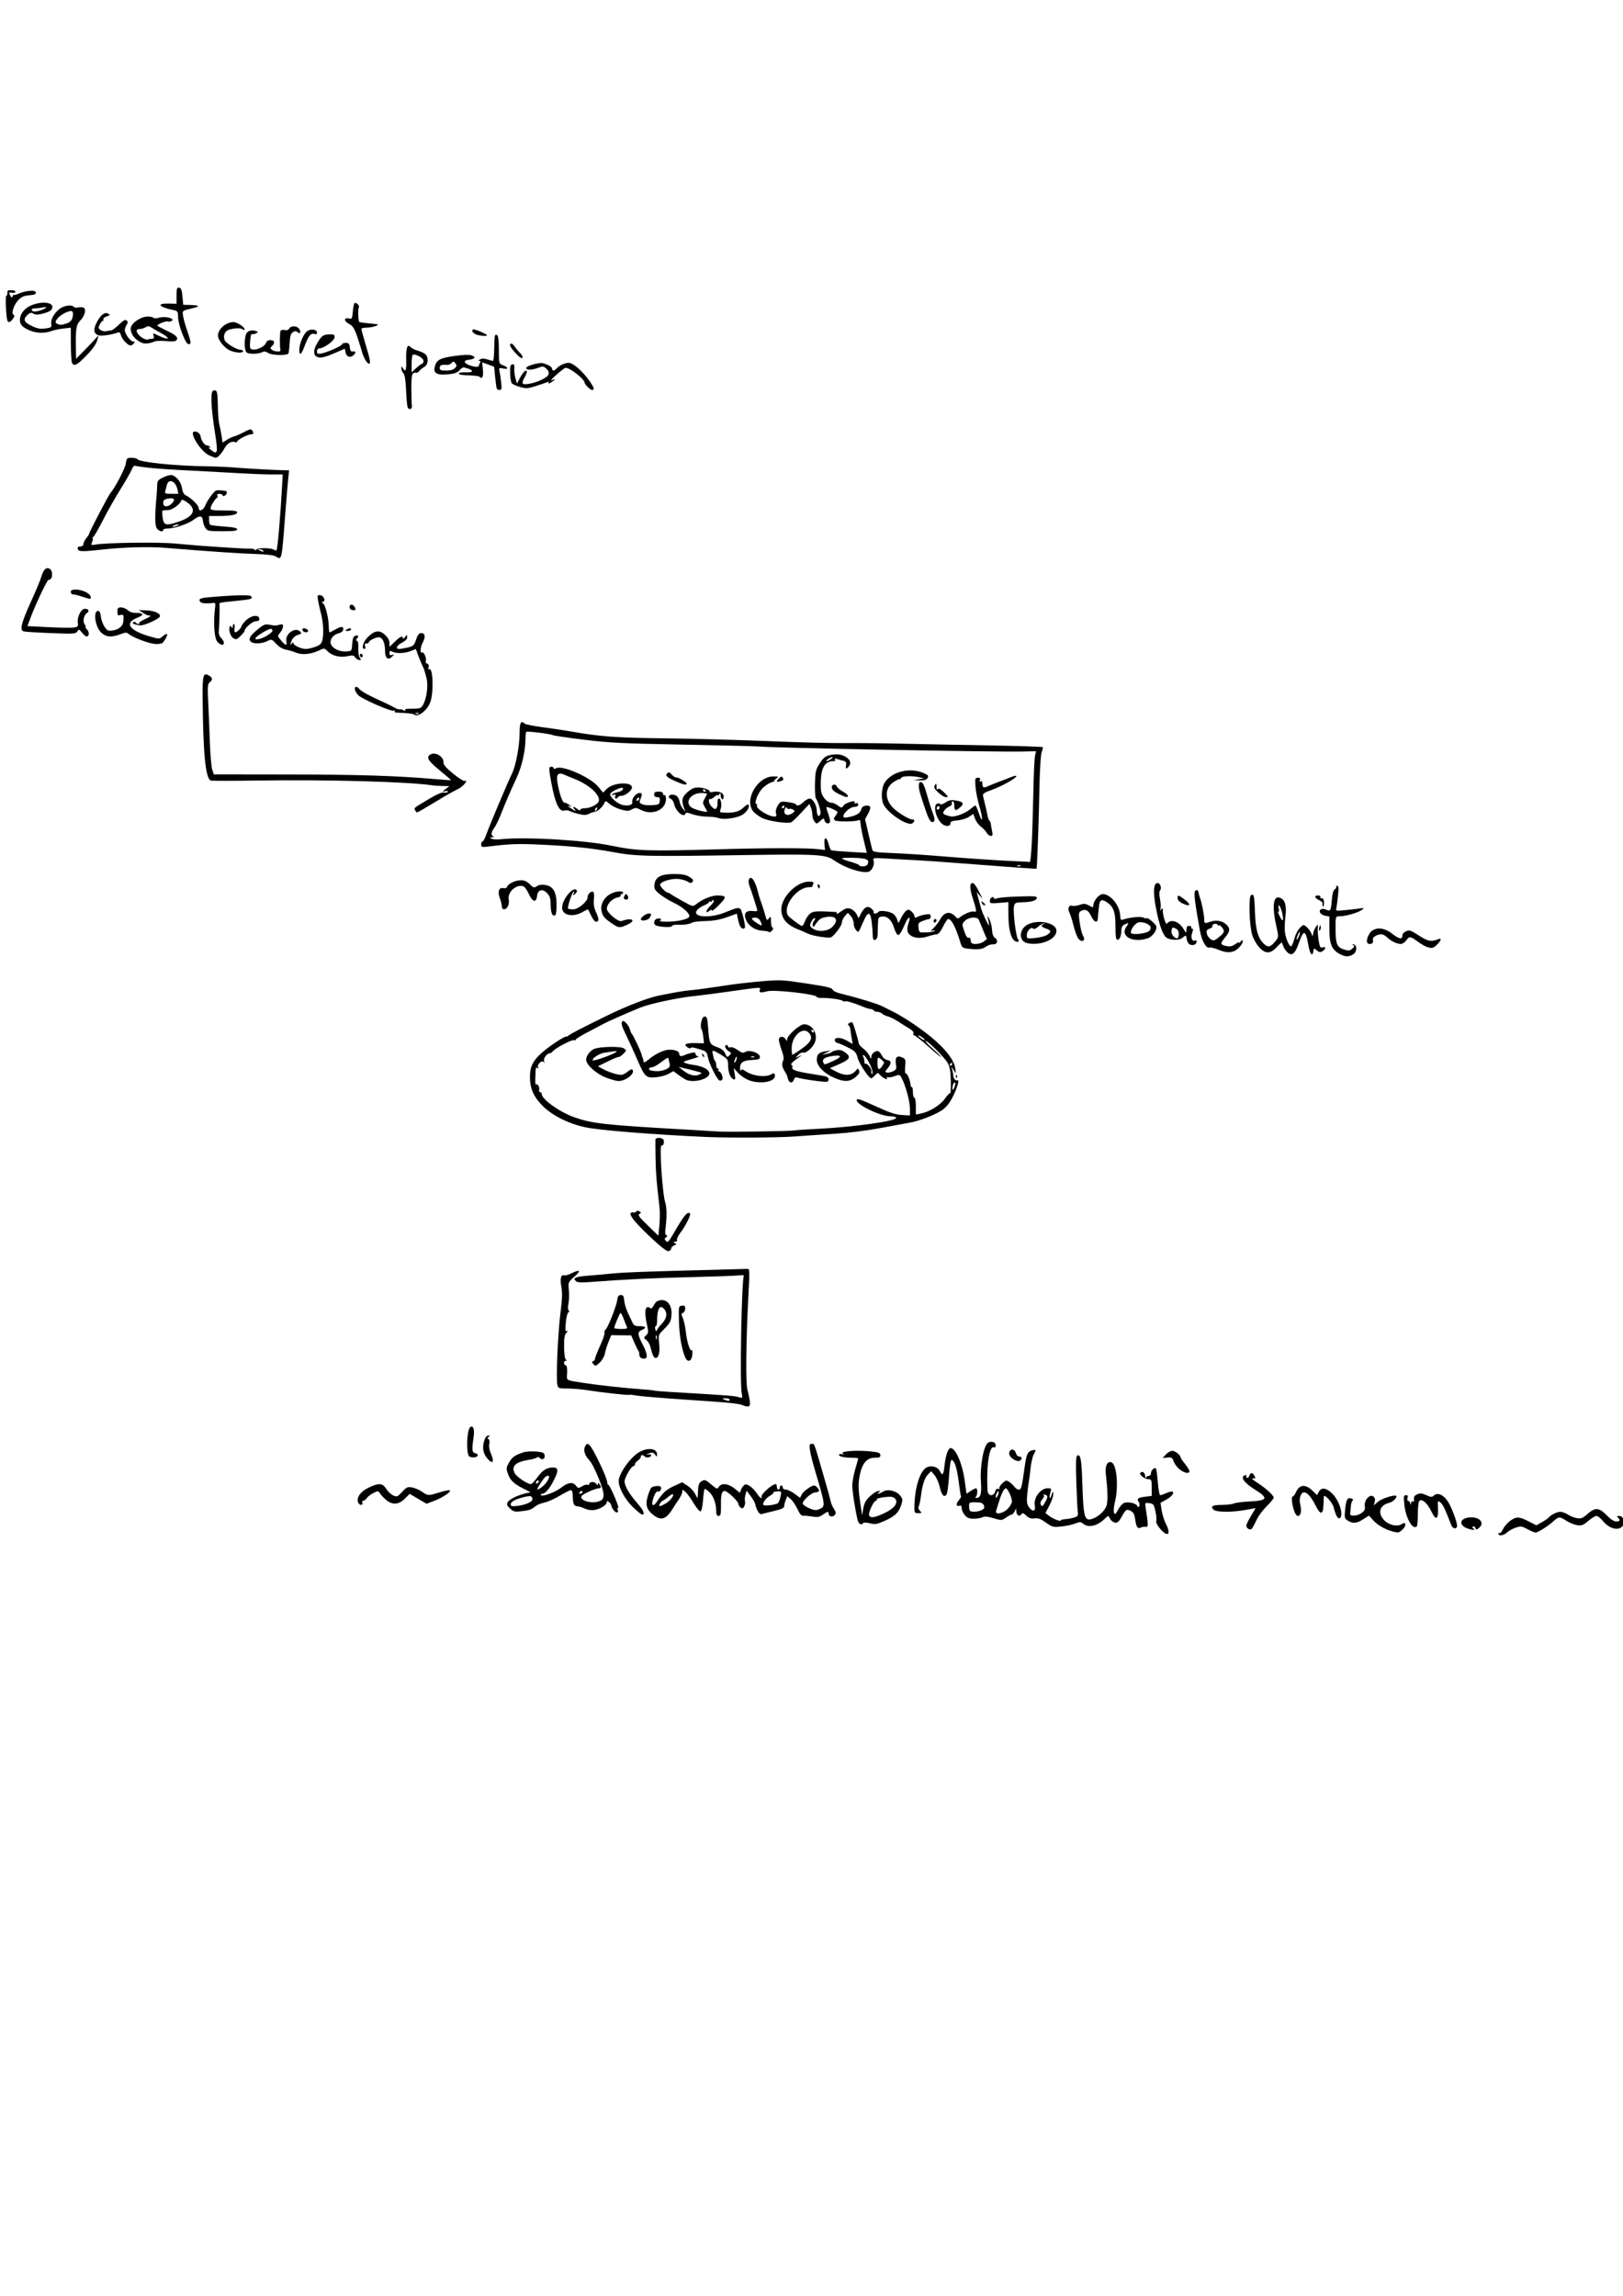 <?xml version="1.0" encoding="UTF-8" standalone="no"?>
<!-- Created with Inkscape (http://www.inkscape.org/) -->

<svg
   width="210mm"
   height="297mm"
   viewBox="0 0 210 297"
   version="1.1"
   id="svg5"
   xml:space="preserve"
   inkscape:version="1.2.2 (732a01da63, 2022-12-09)"
   sodipodi:docname="SendMobileCommand.svg"
   xmlns:inkscape="http://www.inkscape.org/namespaces/inkscape"
   xmlns:sodipodi="http://sodipodi.sourceforge.net/DTD/sodipodi-0.dtd"
   xmlns="http://www.w3.org/2000/svg"
   xmlns:svg="http://www.w3.org/2000/svg"><sodipodi:namedview
     id="namedview7"
     pagecolor="#ffffff"
     bordercolor="#000000"
     borderopacity="0.25"
     inkscape:showpageshadow="2"
     inkscape:pageopacity="0.0"
     inkscape:pagecheckerboard="0"
     inkscape:deskcolor="#d1d1d1"
     inkscape:document-units="mm"
     showgrid="false"
     inkscape:zoom="0.73584456"
     inkscape:cx="173.27029"
     inkscape:cy="561.93933"
     inkscape:window-width="1920"
     inkscape:window-height="1013"
     inkscape:window-x="-9"
     inkscape:window-y="-9"
     inkscape:window-maximized="1"
     inkscape:current-layer="layer1" /><defs
     id="defs2" /><g
     inkscape:label="Layer 1"
     inkscape:groupmode="layer"
     id="layer1"><path
       style="fill:#000000;stroke-width:0.185"
       d="m 193.882,198.431 c 0,-0.104 0.068,-0.15 0.151,-0.103 0.083,0.048 0.259,-0.141 0.391,-0.42 0.327,-0.692 1.136,-1.42 1.734,-1.561 0.356,-0.084 0.793,0.037 1.563,0.43 l 1.069,0.546 0.73,-0.413 c 0.402,-0.227 0.782,-0.484 0.846,-0.571 0.252,-0.344 1.086,-0.765 1.516,-0.765 0.25,0 0.703,0.166 1.008,0.369 0.305,0.203 0.834,0.411 1.177,0.461 0.523,0.077 0.74,-0.012 1.341,-0.548 0.985,-0.878 1.498,-0.843 2.479,0.166 0.503,0.518 0.944,0.806 1.232,0.806 0.495,0 0.57,-0.173 0.219,-0.502 -0.179,-0.167 -0.137,-0.215 0.188,-0.215 0.485,0 0.789,0.777 0.482,1.233 -0.511,0.758 -1.745,0.478 -2.619,-0.595 -0.286,-0.351 -0.655,-0.638 -0.821,-0.638 -0.166,0 -0.646,0.291 -1.066,0.647 -0.66,0.558 -0.857,0.633 -1.437,0.545 -0.37,-0.056 -0.988,-0.307 -1.373,-0.557 -0.88,-0.571 -1.006,-0.568 -1.671,0.037 -0.704,0.641 -2.026,1.478 -2.335,1.478 -0.133,0 -0.602,-0.196 -1.042,-0.435 -0.741,-0.403 -0.853,-0.417 -1.535,-0.194 -0.405,0.132 -0.903,0.408 -1.108,0.614 -0.389,0.391 -1.122,0.511 -1.122,0.184 z m -43.797,-0.689 c -0.345,-0.407 -0.544,-0.814 -0.478,-0.974 0.062,-0.151 0.015,-0.715 -0.104,-1.253 -0.198,-0.892 -0.267,-0.984 -0.793,-1.056 -0.563,-0.077 -0.574,-0.065 -0.477,0.563 0.364,2.357 0.363,2.555 -0.008,2.498 -0.195,-0.03 -0.463,0.008 -0.594,0.086 -0.4,0.235 -0.605,-0.032 -0.736,-0.96 -0.126,-0.888 -0.269,-1.099 -0.89,-1.306 -0.259,-0.087 -0.445,0.091 -0.822,0.79 -0.382,0.706 -0.575,0.889 -0.889,0.845 -0.221,-0.031 -0.496,-0.217 -0.612,-0.414 -0.116,-0.197 -0.233,-0.393 -0.261,-0.435 -0.027,-0.042 -0.225,0.1 -0.439,0.315 -0.969,0.974 -2.158,1.252 -2.849,0.667 -0.301,-0.255 -0.402,-0.256 -1.034,-0.009 -0.385,0.151 -1.197,0.323 -1.803,0.382 -1.044,0.102 -1.149,0.075 -1.973,-0.514 -0.681,-0.487 -1,-0.604 -1.468,-0.54 -0.452,0.062 -0.711,-0.024 -1.062,-0.353 -0.394,-0.369 -0.491,-0.394 -0.645,-0.167 -0.236,0.35 -0.632,0.114 -0.648,-0.387 l -0.013,-0.393 -0.208,0.403 c -0.114,0.222 -0.284,0.403 -0.377,0.403 -0.093,0 -0.424,0.176 -0.735,0.391 -0.558,0.386 -0.58,0.387 -1.615,0.082 -0.776,-0.229 -1.147,-0.261 -1.423,-0.123 -0.205,0.103 -0.717,0.187 -1.138,0.187 -0.597,0 -0.85,-0.103 -1.16,-0.472 -0.218,-0.26 -0.397,-0.66 -0.397,-0.89 0,-0.285 -0.086,-0.387 -0.268,-0.322 -0.449,0.161 -0.514,-0.219 -0.119,-0.689 0.206,-0.245 0.343,-0.476 0.305,-0.514 -0.038,-0.038 -0.124,-0.526 -0.193,-1.085 -0.238,-1.95 -0.474,-3.021 -0.745,-3.383 -0.239,-0.32 -0.288,-0.329 -0.392,-0.073 -0.066,0.16 -0.174,1.111 -0.241,2.113 -0.067,1.002 -0.197,1.96 -0.29,2.129 -0.291,0.531 -0.654,0.167 -0.89,-0.895 -0.125,-0.563 -0.428,-1.258 -0.673,-1.543 l -0.445,-0.519 -0.388,0.39 c -0.462,0.465 -0.753,1.337 -0.933,2.799 -0.073,0.591 -0.202,1.196 -0.287,1.344 -0.097,0.168 -0.041,0.386 0.149,0.582 0.281,0.291 0.267,0.314 -0.205,0.314 -0.46,0 -0.508,-0.064 -0.506,-0.672 0.006,-2.587 0.727,-4.889 1.658,-5.287 0.597,-0.256 1.379,-0.016 1.63,0.499 0.33,0.679 0.473,0.538 0.595,-0.587 0.153,-1.414 0.48,-2.374 0.807,-2.374 0.658,0 1.521,2.017 1.831,4.282 l 0.222,1.622 0.531,-0.354 c 0.292,-0.195 0.607,-0.354 0.701,-0.354 0.232,0 0.2,0.954 -0.037,1.117 -0.112,0.077 -0.072,0.133 0.098,0.134 0.514,0.005 0.685,-0.576 0.579,-1.968 -0.162,-2.119 0.348,-4.895 0.956,-5.199 0.463,-0.232 0.95,-0.04 0.95,0.375 0,0.204 -0.099,0.298 -0.254,0.242 -0.428,-0.154 -0.781,1.297 -0.832,3.422 -0.026,1.086 0.002,2.155 0.063,2.374 0.156,0.56 0.792,0.519 0.948,-0.06 0.08,-0.3 0.217,-0.425 0.396,-0.36 0.15,0.054 0.221,0.019 0.157,-0.077 -0.064,-0.097 0.105,-0.382 0.374,-0.634 0.446,-0.418 0.525,-0.436 0.889,-0.197 0.219,0.144 0.525,0.43 0.679,0.636 0.154,0.206 0.403,0.375 0.553,0.375 0.332,0 0.404,-0.269 0.748,-2.763 0.271,-1.965 0.414,-2.247 1.206,-2.366 0.302,-0.045 0.299,0.019 -0.024,0.613 -0.145,0.266 -0.326,1.089 -0.403,1.828 -0.077,0.739 -0.175,1.505 -0.218,1.702 -0.043,0.197 -0.132,0.899 -0.198,1.56 -0.096,0.957 -0.055,1.295 0.198,1.657 0.484,0.692 0.931,0.604 0.779,-0.153 -0.2,-0.997 0.725,-2.258 1.655,-2.258 0.502,0 0.519,0.028 0.353,0.57 -0.168,0.548 -0.088,0.997 0.086,0.485 0.243,-0.713 0.278,-0.749 0.292,-0.298 0.008,0.269 -0.216,0.929 -0.498,1.468 l -0.513,0.979 0.465,0.361 c 0.512,0.397 1.517,0.788 1.518,0.591 1.9e-4,-0.069 0.294,-0.145 0.654,-0.169 0.359,-0.024 0.874,-0.122 1.144,-0.218 0.4,-0.142 0.475,-0.267 0.408,-0.673 -0.046,-0.274 -0.133,-2.004 -0.194,-3.844 -0.081,-2.448 -0.051,-3.38 0.112,-3.474 0.424,-0.245 0.564,0.454 0.655,3.272 0.157,4.849 0.273,5.268 1.359,4.884 0.759,-0.268 1.556,-1.019 1.783,-1.679 0.186,-0.538 0.154,-2.05 -0.086,-4.047 -0.131,-1.092 0.179,-1.759 0.726,-1.562 0.688,0.247 0.942,3.194 0.444,5.145 -0.138,0.542 -0.191,1.147 -0.117,1.344 0.117,0.311 0.188,0.26 0.542,-0.39 0.224,-0.412 0.583,-0.801 0.798,-0.864 0.544,-0.162 1.533,0.07 1.665,0.391 0.084,0.204 0.144,0.214 0.256,0.044 0.081,-0.123 0.051,-0.368 -0.067,-0.544 -0.282,-0.422 -0.103,-0.562 0.875,-0.684 l 0.81,-0.101 v -1.075 c 0,-0.983 -0.036,-1.075 -0.417,-1.081 -0.532,-0.007 -1.284,-0.624 -1.039,-0.853 0.26,-0.243 0.593,0.01 0.61,0.466 0.008,0.216 0.059,0.292 0.112,0.169 0.053,-0.123 0.218,-0.224 0.368,-0.224 0.149,0 0.271,-0.151 0.271,-0.336 0,-0.402 0.487,-0.837 0.653,-0.584 0.062,0.095 0.169,0.905 0.237,1.8 0.068,0.896 0.205,1.628 0.305,1.628 0.1,0 0.477,-0.132 0.839,-0.292 1.209,-0.537 1.083,0.25 -0.146,0.919 l -0.658,0.358 0.155,0.983 c 0.085,0.541 0.325,1.312 0.533,1.714 0.738,1.428 0.257,1.832 -0.755,0.635 z m -19.702,-2.545 c 0.305,-0.306 0.555,-0.747 0.555,-0.979 0,-0.48 -0.568,-1.689 -0.794,-1.689 -0.22,0 -0.564,0.668 -0.873,1.694 -0.15,0.497 -0.32,1.045 -0.377,1.218 -0.188,0.562 0.856,0.391 1.489,-0.243 z m -3.342,0.147 c 0.312,-0.167 0.372,-0.306 0.254,-0.598 -0.124,-0.307 -0.321,-0.383 -1.029,-0.397 -0.836,-0.016 -0.876,0.007 -0.876,0.485 0,0.276 0.057,0.555 0.128,0.621 0.203,0.19 1.079,0.127 1.523,-0.111 z m 8.197,-1.015 c 0.367,-0.665 0.366,-0.84 -0.005,-0.973 -0.18,-0.065 -0.248,-0.033 -0.173,0.082 0.068,0.104 -0.024,0.342 -0.205,0.529 -0.181,0.187 -0.278,0.464 -0.216,0.616 0.16,0.392 0.267,0.346 0.598,-0.253 z m -6.027,-1.263 c 0,-0.239 -0.021,-0.239 -0.185,0 -0.102,0.148 -0.185,0.39 -0.185,0.538 0,0.239 0.021,0.239 0.185,0 0.102,-0.148 0.185,-0.39 0.185,-0.538 z m 50.895,5.029 c -0.961,-0.274 -1.829,-0.779 -2.397,-1.394 l -0.581,-0.63 -0.737,0.469 c -0.853,0.542 -1.374,0.587 -2.006,0.173 -0.418,-0.274 -0.442,-0.378 -0.334,-1.465 0.128,-1.28 0.303,-1.576 0.824,-1.389 0.206,0.074 0.264,0.173 0.146,0.248 -0.108,0.069 -0.217,0.437 -0.241,0.818 -0.025,0.381 -0.063,0.784 -0.085,0.896 -0.074,0.372 0.922,0.32 1.461,-0.076 0.414,-0.305 0.505,-0.497 0.436,-0.911 -0.123,-0.732 0.644,-1.601 1.1,-1.247 0.21,0.163 0.268,0.385 0.184,0.699 l -0.123,0.46 0.546,-0.474 c 0.465,-0.404 2.147,-0.948 2.348,-0.759 0.187,0.175 -0.407,0.784 -0.869,0.892 -1.252,0.293 -1.566,1.275 -0.711,2.226 0.557,0.619 1.658,0.909 2.216,0.583 0.459,-0.268 0.546,-0.258 0.546,0.064 0,0.333 -0.681,0.991 -1.004,0.97 -0.132,-0.008 -0.455,-0.077 -0.719,-0.152 z m -18.739,-0.45 c -0.198,-0.223 -0.123,-0.47 0.427,-1.407 l 0.667,-1.137 -1.269,0.23 c -1.788,0.324 -3.805,0.313 -4.165,-0.024 -0.463,-0.434 -0.122,-0.628 1.102,-0.628 0.632,0 1.307,-0.079 1.5,-0.176 0.193,-0.097 1.105,-0.214 2.027,-0.261 2.402,-0.123 2.524,-0.409 0.67,-1.575 -1.39,-0.874 -1.88,-1.59 -1.245,-1.819 0.163,-0.059 0.248,-0.033 0.188,0.058 -0.06,0.091 -0.027,0.212 0.072,0.269 0.099,0.058 0.236,-0.058 0.303,-0.256 0.156,-0.46 0.409,-0.46 0.672,-4e-5 0.113,0.199 0.138,0.35 0.055,0.337 -0.515,-0.081 -0.439,0.081 0.242,0.512 1.104,0.7 2.189,1.672 2.189,1.961 0,0.136 -0.391,0.627 -0.869,1.091 -0.478,0.465 -1.047,1.207 -1.266,1.651 -0.63,1.278 -0.656,1.319 -0.863,1.384 -0.108,0.034 -0.305,-0.06 -0.437,-0.209 z m 28.259,-0.023 c -1.007,-0.512 -0.556,-1.331 0.732,-1.331 1.17,0 1.737,0.751 1.023,1.356 -0.33,0.28 -0.37,0.281 -0.48,0.013 -0.066,-0.161 -0.206,-0.242 -0.311,-0.181 -0.118,0.068 -0.092,0.17 0.068,0.265 0.468,0.278 -0.461,0.168 -1.032,-0.122 z m -1.838,-0.301 c -0.804,-2.097 -1.072,-2.662 -1.397,-2.937 -0.369,-0.313 -0.375,-0.302 -0.331,0.71 0.065,1.493 -0.271,1.668 -0.85,0.442 -0.504,-1.066 -1.217,-1.701 -1.555,-1.384 -0.11,0.103 -0.2,0.862 -0.2,1.687 -7.2e-4,0.825 -0.061,1.557 -0.135,1.626 -0.54,0.506 -1.443,-1.094 -1.62,-2.87 -0.102,-1.027 -0.077,-1.169 0.211,-1.169 0.24,0 0.295,0.095 0.206,0.358 -0.067,0.197 -0.036,0.358 0.069,0.358 0.105,0 0.23,0.141 0.278,0.314 0.081,0.29 0.089,0.289 0.11,-0.011 0.012,-0.181 0.112,-0.272 0.226,-0.206 0.112,0.065 0.188,0.009 0.169,-0.124 -0.07,-0.477 0.017,-0.635 0.45,-0.82 0.338,-0.144 0.599,-0.115 1.132,0.127 0.615,0.28 0.723,0.285 0.979,0.046 0.434,-0.407 1.15,-0.145 1.711,0.625 0.5,0.687 1.287,2.705 1.287,3.303 0,0.465 -0.553,0.409 -0.738,-0.074 z m -76.832,-0.717 c -0.338,-1.479 -0.679,-3.703 -0.679,-4.438 -3.8e-4,-0.445 0.171,-1.392 0.382,-2.103 0.21,-0.711 0.383,-1.334 0.383,-1.385 0,-0.051 -0.366,-0.093 -0.813,-0.094 -0.994,-0.003 -1.674,-0.161 -1.674,-0.389 0,-0.094 0.194,-0.125 0.43,-0.07 0.237,0.055 0.322,0.054 0.19,-0.003 -0.878,-0.377 1.715,-0.591 3.849,-0.317 0.695,0.089 0.888,0.186 0.888,0.448 0,0.269 -0.146,0.334 -0.756,0.334 -1.012,0 -1.617,0.731 -1.924,2.326 -0.212,1.1 -0.182,1.836 0.166,4.124 l 0.15,0.985 0.157,-0.896 c 0.12,-0.685 0.325,-1.054 0.872,-1.568 0.393,-0.37 0.876,-0.671 1.072,-0.669 0.301,0.002 0.312,0.03 0.07,0.176 -0.158,0.096 -0.199,0.175 -0.09,0.176 0.108,0.001 0.381,-0.118 0.607,-0.266 0.584,-0.383 1.731,-0.13 2.226,0.491 0.339,0.425 0.358,0.564 0.16,1.18 -0.328,1.026 -0.806,1.495 -2.121,2.084 -1.053,0.471 -1.256,0.506 -1.94,0.335 -0.422,-0.105 -0.81,-0.121 -0.866,-0.036 -0.227,0.345 -0.614,0.121 -0.739,-0.427 z m 3.477,-0.855 c 1.338,-0.626 1.883,-1.404 1.341,-1.912 -0.236,-0.221 -0.524,-0.253 -1.37,-0.154 -0.589,0.069 -1.022,0.2 -0.962,0.291 0.06,0.091 0.013,0.166 -0.104,0.166 -0.284,0 -1.016,1.569 -0.883,1.894 0.159,0.389 0.705,0.31 1.978,-0.286 z m -29.947,0.2 c -0.832,-0.667 -1.007,-1.31 -0.661,-2.436 0.151,-0.493 0.35,-0.969 0.442,-1.059 0.224,-0.219 1.107,-0.298 1.231,-0.109 0.167,0.253 -0.109,0.703 -0.374,0.608 -0.16,-0.058 -0.352,0.193 -0.538,0.704 -0.399,1.097 -0.126,1.425 0.454,0.544 0.731,-1.11 1.166,-1.498 2.224,-1.984 l 0.999,-0.459 0.674,0.43 c 0.371,0.236 0.808,0.692 0.971,1.012 0.163,0.32 0.316,0.582 0.339,0.582 0.023,0 0.055,-0.419 0.07,-0.932 0.02,-0.665 0.125,-0.998 0.368,-1.165 0.48,-0.329 0.562,-0.306 1.376,0.383 0.696,0.589 0.738,0.6 0.959,0.269 0.382,-0.573 1.318,-0.401 2.279,0.418 l 0.425,0.362 0.194,-0.479 c 0.107,-0.263 0.329,-0.527 0.494,-0.586 0.337,-0.121 1.1,0.475 1.582,1.237 0.171,0.271 0.393,0.493 0.494,0.493 0.1,0 0.127,-0.051 0.061,-0.114 -0.25,-0.234 1.318,-1.673 1.827,-1.677 0.079,-6.8e-4 0.143,0.16 0.143,0.357 0,0.197 0.086,0.358 0.191,0.358 0.105,0 0.191,-0.121 0.191,-0.269 0,-0.148 0.086,-0.269 0.191,-0.269 0.105,0 0.191,0.121 0.191,0.269 0,0.154 0.172,0.269 0.403,0.269 0.222,0 0.726,0.239 1.12,0.532 l 0.717,0.532 0.215,-0.443 c 0.19,-0.391 1.245,-1.156 1.597,-1.158 0.248,-0.001 0.734,0.567 0.626,0.73 -0.06,0.091 -0.27,0.165 -0.466,0.165 -0.502,0 -1.757,1.145 -1.62,1.479 0.06,0.147 0.45,0.411 0.865,0.587 0.611,0.258 0.848,0.28 1.238,0.114 0.855,-0.365 0.857,-0.35 -0.506,-4.957 -0.684,-2.311 -0.878,-3.494 -0.573,-3.494 0.116,0 0.268,-0.003 0.339,-0.008 0.071,-0.004 0.287,0.54 0.481,1.209 0.194,0.669 0.471,1.62 0.616,2.113 0.571,1.939 1.083,3.782 1.157,4.161 0.043,0.219 0.228,0.637 0.412,0.929 0.271,0.43 0.289,0.581 0.095,0.8 -0.274,0.31 -0.785,0.195 -0.785,-0.176 0,-0.335 -0.111,-0.316 -0.752,0.128 -0.456,0.316 -0.682,0.354 -1.379,0.236 -0.459,-0.078 -0.98,-0.122 -1.159,-0.099 -0.226,0.029 -0.45,-0.229 -0.733,-0.846 -0.224,-0.488 -0.614,-1.069 -0.865,-1.29 l -0.457,-0.402 -0.197,0.486 c -0.108,0.267 -0.197,0.597 -0.197,0.732 0,0.326 -0.223,0.441 -1.403,0.721 -0.544,0.129 -1.166,0.287 -1.383,0.351 -0.305,0.09 -0.454,0.002 -0.659,-0.389 -0.146,-0.278 -0.28,-0.646 -0.297,-0.818 -0.018,-0.172 -0.278,-0.645 -0.578,-1.051 l -0.545,-0.737 -0.153,0.513 c -0.084,0.282 -0.113,0.667 -0.064,0.856 0.049,0.188 0.001,0.496 -0.106,0.683 -0.155,0.272 -0.251,0.298 -0.468,0.128 -0.15,-0.117 -0.274,-0.32 -0.274,-0.452 0,-0.348 -1.416,-1.688 -1.784,-1.688 -0.356,0 -0.488,0.45 -0.475,1.613 0.016,1.401 -0.027,1.613 -0.323,1.613 -0.195,0 -0.288,-0.186 -0.292,-0.582 -0.008,-1.029 -0.334,-1.953 -0.875,-2.482 -0.29,-0.284 -0.573,-0.473 -0.628,-0.421 -0.055,0.052 -0.148,0.71 -0.205,1.462 -0.06,0.782 -0.198,1.397 -0.322,1.435 -0.12,0.037 -0.522,-0.442 -0.894,-1.065 -0.372,-0.623 -0.855,-1.284 -1.074,-1.469 -0.389,-0.33 -0.397,-0.33 -0.398,0.005 -3.8e-4,0.188 -0.194,0.617 -0.43,0.954 -0.236,0.337 -0.559,0.827 -0.717,1.089 -0.924,1.536 -1.58,1.763 -2.64,0.913 z m 1.624,-1.441 c 0.602,-0.344 1.14,-1.028 0.949,-1.207 -0.054,-0.051 -0.34,0.117 -0.635,0.374 -0.295,0.256 -0.599,0.466 -0.675,0.466 -0.076,0 -0.231,0.161 -0.344,0.358 -0.257,0.45 -0.071,0.452 0.705,0.009 z m 14.576,-0.072 c 0.1,-0.113 0.241,-0.506 0.314,-0.872 0.131,-0.654 0.123,-0.665 -0.443,-0.627 -0.317,0.021 -0.539,0.094 -0.495,0.161 0.044,0.067 -0.159,0.255 -0.451,0.416 -0.571,0.316 -1.085,1.109 -0.78,1.204 0.37,0.116 1.68,-0.084 1.855,-0.283 z m 72.193,1.548 c -0.111,-0.275 -0.254,-0.722 -0.317,-0.994 -0.14,-0.599 -1.231,-1.79 -1.271,-1.387 -0.015,0.148 -0.039,0.664 -0.053,1.148 -0.037,1.222 -0.405,1.251 -0.98,0.077 -0.783,-1.598 -1.579,-2.197 -1.926,-1.449 -0.195,0.421 -0.208,0.74 -0.059,1.438 0.25,1.168 -0.347,1.8 -0.758,0.802 -0.311,-0.756 -0.478,-2.016 -0.266,-2.016 0.102,0 0.293,-0.245 0.426,-0.544 0.461,-1.043 1.243,-1.105 2.196,-0.174 l 0.544,0.532 0.212,-0.4 c 0.329,-0.621 0.904,-0.58 1.673,0.119 1.008,0.917 1.661,3.072 0.994,3.28 -0.117,0.036 -0.304,-0.158 -0.415,-0.433 z m -91.03,-1.061 c -1.014,-0.997 -1.806,-2.469 -1.797,-3.342 0.01,-0.946 1.535,-3.09 2.648,-3.721 1.139,-0.647 2.33,-0.493 2.316,0.299 -0.006,0.329 -0.014,0.329 -0.275,0.006 -0.227,-0.281 -0.352,-0.302 -0.807,-0.132 -0.379,0.141 -0.411,0.178 -0.108,0.125 0.237,-0.041 0.43,6.7e-4 0.43,0.093 0,0.272 -0.581,0.401 -0.816,0.181 -0.287,-0.269 -0.523,-0.257 -0.523,0.026 0,0.126 -0.172,0.345 -0.383,0.487 -0.21,0.142 -0.383,0.361 -0.383,0.487 0,0.126 -0.083,0.229 -0.183,0.229 -0.283,0 -1.156,1.502 -1.156,1.989 0,0.575 0.615,1.625 1.648,2.812 0.824,0.948 1.047,1.47 0.628,1.47 -0.117,0 -0.674,-0.454 -1.239,-1.01 z m -2.458,0.435 c -0.165,-0.221 -0.3,-0.494 -0.3,-0.608 0,-0.114 -0.129,-0.307 -0.287,-0.43 -0.231,-0.18 -0.288,-0.175 -0.293,0.023 -0.009,0.356 -0.858,0.881 -1.609,0.996 -0.406,0.062 -0.879,-0.01 -1.268,-0.191 -0.341,-0.159 -0.77,-0.29 -0.953,-0.29 -0.407,0 -0.565,-0.351 -0.565,-1.258 0,-0.38 -0.069,-0.732 -0.154,-0.781 -0.159,-0.092 -0.262,-0.045 -1.951,0.904 -0.555,0.312 -1.304,0.619 -1.663,0.682 -0.36,0.063 -0.866,0.287 -1.124,0.498 -0.512,0.417 -0.73,0.487 -1.937,0.619 -0.679,0.074 -0.88,0.016 -1.299,-0.376 -0.414,-0.388 -0.461,-0.525 -0.283,-0.835 0.211,-0.369 1.296,-0.889 2.376,-1.138 l 0.564,-0.13 -1.043,-0.531 c -1.188,-0.606 -1.62,-1.048 -1.927,-1.977 -0.189,-0.57 -0.161,-0.743 0.215,-1.371 0.423,-0.706 0.663,-0.874 1.823,-1.279 0.566,-0.198 2.183,-0.151 2.573,0.075 0.297,0.172 0.233,0.809 -0.081,0.809 -0.152,0 -0.331,-0.085 -0.4,-0.188 -0.077,-0.116 -0.208,-0.125 -0.346,-0.023 -0.122,0.09 -0.566,0.219 -0.987,0.285 -1.776,0.279 -2.359,0.827 -1.866,1.753 0.247,0.464 1.645,1.398 2.092,1.398 0.106,0 0.482,-0.398 0.837,-0.884 0.674,-0.925 1.216,-1.266 2.013,-1.266 0.702,0 0.743,0.383 0.163,1.551 -0.575,1.16 -1.159,1.853 -1.562,1.853 -0.146,0 -0.213,0.079 -0.149,0.175 0.162,0.245 1.866,-0.387 2.597,-0.963 0.878,-0.692 1.499,-0.787 1.899,-0.291 0.316,0.392 0.344,0.395 0.826,0.1 0.275,-0.168 0.589,-0.254 0.699,-0.191 0.11,0.064 0.2,0.039 0.2,-0.055 0,-0.342 0.657,-0.411 0.904,-0.095 0.186,0.239 0.245,0.252 0.247,0.055 0.002,-0.218 0.032,-0.216 0.188,0.011 0.258,0.374 0.236,0.537 -0.071,0.537 -0.396,0 -1.952,0.678 -2.202,0.96 -0.458,0.517 1.063,1.074 2.087,0.764 0.572,-0.173 0.672,-0.288 0.721,-0.832 0.063,-0.703 -1.273,-3.95 -1.879,-4.565 -0.513,-0.521 -0.737,-1.193 -0.551,-1.657 0.343,-0.861 0.703,-0.459 1.99,2.225 0.474,0.988 0.88,2.005 0.902,2.259 0.022,0.254 0.092,0.433 0.155,0.397 0.062,-0.036 0.422,0.654 0.8,1.534 0.377,0.88 0.595,1.547 0.483,1.483 -0.126,-0.073 -0.158,-0.007 -0.083,0.175 0.19,0.465 -0.19,0.529 -0.52,0.088 z m -11.112,-0.878 c 0.598,-0.273 0.741,-0.496 0.524,-0.816 -0.107,-0.157 -0.35,-0.156 -1.001,0.005 -1.144,0.283 -1.721,0.601 -1.721,0.949 0,0.231 0.159,0.269 0.825,0.199 0.454,-0.048 1.072,-0.199 1.373,-0.337 z m 7.081,-1.414 c 0.065,-0.099 0.032,-0.179 -0.073,-0.179 -0.105,0 -0.245,0.081 -0.31,0.179 -0.065,0.099 -0.032,0.179 0.073,0.179 0.105,0 0.245,-0.081 0.31,-0.179 z m -4.701,-1.237 c 0.552,-0.726 0.5,-1.166 -0.091,-0.776 -0.196,0.129 -1.044,1.413 -1.044,1.582 0,0.215 0.779,-0.337 1.135,-0.805 z m -0.943,-0.218 c 0,-0.099 -0.086,-0.129 -0.191,-0.068 -0.105,0.061 -0.191,0.191 -0.191,0.29 0,0.099 0.086,0.129 0.191,0.068 0.105,-0.061 0.191,-0.191 0.191,-0.29 z m -23.404,2.681 c -0.176,-0.632 0.38,-1.369 1.4,-1.853 1.32,-0.626 1.789,-0.589 2.273,0.18 0.218,0.346 0.626,0.727 0.906,0.846 0.475,0.203 0.554,0.17 1.146,-0.471 0.568,-0.615 0.704,-0.676 1.279,-0.575 0.354,0.062 0.934,0.314 1.289,0.559 0.779,0.538 0.78,0.539 2.282,0.077 0.66,-0.203 1.255,-0.317 1.323,-0.253 0.195,0.185 -0.932,0.939 -2.021,1.353 l -0.998,0.379 -1.091,-0.639 -1.091,-0.639 -0.625,0.621 c -0.81,0.804 -1.653,0.844 -2.474,0.117 -0.313,-0.277 -0.658,-0.651 -0.767,-0.831 -0.188,-0.31 -0.231,-0.311 -0.815,-0.028 -0.339,0.164 -0.723,0.457 -0.852,0.651 -0.129,0.194 -0.341,0.353 -0.47,0.353 -0.13,0 -0.186,0.12 -0.125,0.269 0.068,0.165 -1.59e-4,0.269 -0.175,0.269 -0.157,0 -0.334,-0.174 -0.393,-0.386 z m 106.343,-4.185 c -0.314,-0.241 -0.666,-0.701 -0.782,-1.024 -0.188,-0.522 -0.279,-0.58 -0.828,-0.527 l -0.617,0.059 0.43,-0.463 c 0.236,-0.254 0.61,-0.463 0.831,-0.463 0.371,0 1.053,0.546 1.066,0.853 0.003,0.073 0.261,0.449 0.574,0.836 0.313,0.387 0.569,0.81 0.569,0.941 0,0.372 -0.615,0.266 -1.241,-0.213 z m -89.608,-1.44 c -0.528,-0.628 -0.663,-1.351 -0.414,-2.216 0.143,-0.497 0.316,-0.731 0.538,-0.729 0.257,0.002 0.271,0.036 0.068,0.157 -0.191,0.113 -0.201,0.188 -0.037,0.283 0.134,0.078 0.176,0.329 0.105,0.631 -0.069,0.294 0.006,0.779 0.18,1.169 0.524,1.175 0.281,1.564 -0.44,0.705 z m 68.285,0.223 c -0.58,-0.275 -0.87,-0.714 -0.717,-1.086 0.182,-0.445 0.683,-0.35 0.819,0.155 0.066,0.246 0.235,0.448 0.375,0.448 0.376,0 0.501,0.289 0.22,0.508 -0.173,0.135 -0.376,0.128 -0.697,-0.025 z m -70.606,-0.475 c -0.435,-0.263 -0.339,-3.434 0.115,-3.787 0.392,-0.305 0.592,0.301 0.436,1.323 -0.245,1.612 -0.21,1.942 0.221,2.047 0.215,0.053 0.359,0.186 0.32,0.297 -0.094,0.266 -0.733,0.337 -1.091,0.12 z m 35.392,-6.62 c -0.427,-0.224 -1.775,-0.355 -7.618,-0.745 -2.913,-0.194 -5.682,-0.425 -6.155,-0.514 -0.473,-0.088 -0.912,-0.13 -0.977,-0.092 -0.126,0.073 -3.736,-0.333 -5.625,-0.633 -0.631,-0.1 -1.677,-0.183 -2.323,-0.183 -1.109,-6.8e-4 -1.182,-0.027 -1.301,-0.473 -0.194,-0.724 0.062,-6.677 0.401,-9.322 0.228,-1.782 0.255,-2.614 0.108,-3.404 -0.197,-1.061 -0.044,-1.588 0.418,-1.437 0.116,0.038 0.51,-0.081 0.877,-0.263 1.126,-0.559 1.309,-0.378 0.416,0.411 -0.824,0.729 -0.83,0.741 -0.733,1.742 0.054,0.555 0.03,1.353 -0.053,1.774 -0.092,0.465 -0.078,0.808 0.035,0.873 0.114,0.066 0.096,0.161 -0.045,0.242 -0.128,0.074 -0.279,0.681 -0.336,1.348 -0.086,1.009 -0.059,1.189 0.164,1.067 0.157,-0.087 0.13,-1.1e-4 -0.066,0.21 -0.264,0.283 -0.33,0.671 -0.316,1.867 0.011,0.929 0.102,1.561 0.238,1.642 0.161,0.096 0.156,0.132 -0.018,0.134 -0.304,0.003 -0.314,0.487 -0.012,0.581 0.144,0.045 0.211,0.407 0.182,0.995 -0.051,1.036 -0.263,0.906 2.078,1.278 1.71,0.272 5.503,0.69 7.448,0.822 0.887,0.06 1.663,0.138 1.724,0.173 0.061,0.035 0.971,0.115 2.022,0.177 8.052,0.477 8.389,0.503 9.027,0.702 0.397,0.123 0.413,0.093 0.287,-0.55 -0.255,-1.303 -0.004,-14.719 0.283,-15.154 0.063,-0.095 -0.243,-0.123 -0.728,-0.068 -0.46,0.053 -3.031,0.147 -5.715,0.209 -4.862,0.112 -9.195,0.317 -13.01,0.616 -1.582,0.124 -2.064,0.107 -2.271,-0.079 -0.457,-0.412 -0.072,-0.588 1.552,-0.711 0.869,-0.066 2.268,-0.19 3.11,-0.277 1.553,-0.159 4.384,-0.264 12.588,-0.467 2.504,-0.062 4.699,-0.123 4.879,-0.136 0.366,-0.026 0.367,-0.003 0.165,3.829 -0.286,5.412 -0.343,10.852 -0.124,11.736 0.445,1.793 0.458,2.24 0.067,2.234 -0.195,-0.003 -0.484,-0.073 -0.642,-0.156 z m -1.722,-0.735 c 0,-0.099 -0.237,-0.174 -0.526,-0.167 -0.466,0.011 -0.483,0.03 -0.143,0.167 0.523,0.21 0.67,0.21 0.67,0 z m -17.616,-4.587 c -0.21,-0.238 -0.218,-0.326 -0.033,-0.384 0.132,-0.041 0.239,-0.182 0.239,-0.313 0,-0.131 0.301,-0.898 0.67,-1.704 0.368,-0.806 0.618,-1.544 0.555,-1.64 -0.063,-0.096 0.018,-0.311 0.181,-0.48 0.348,-0.36 1.407,-3.106 1.497,-3.882 0.046,-0.397 0.162,-0.538 0.441,-0.538 0.303,0 0.39,0.14 0.436,0.703 0.032,0.387 0.231,1.072 0.442,1.523 0.212,0.451 0.488,1.041 0.615,1.312 0.192,0.412 0.348,0.493 0.949,0.493 0.831,0 0.929,0.211 0.236,0.507 -0.56,0.239 -0.524,0.57 0.22,2.015 0.651,1.264 0.606,1.829 -0.131,1.649 -0.227,-0.056 -0.372,-0.246 -0.372,-0.488 0,-0.218 -0.057,-0.451 -0.127,-0.516 -0.07,-0.066 -0.307,-0.537 -0.526,-1.048 l -0.399,-0.929 -1.295,-0.012 -1.295,-0.012 -0.361,0.903 c -0.198,0.496 -0.407,1.175 -0.463,1.509 -0.056,0.333 -0.351,0.839 -0.655,1.124 -0.515,0.482 -0.571,0.496 -0.825,0.209 z m 4.313,-4.864 c -0.079,-0.172 -0.272,-0.659 -0.428,-1.081 -0.156,-0.422 -0.335,-0.721 -0.396,-0.664 -0.131,0.123 -0.795,1.729 -0.795,1.924 -9e-5,0.074 0.396,0.134 0.881,0.134 0.767,0 0.863,-0.041 0.738,-0.314 z m 7.551,3.955 c -0.462,-1.138 -0.741,-2.764 -0.793,-4.627 -0.053,-1.925 -0.045,-1.972 0.376,-2.028 0.346,-0.046 0.43,0.029 0.43,0.384 0,0.243 -0.126,0.487 -0.281,0.542 -0.241,0.087 -0.244,0.184 -0.023,0.691 0.142,0.325 0.317,1.121 0.388,1.771 0.147,1.334 0.541,2.563 0.757,2.361 0.079,-0.074 0.116,0.187 0.082,0.579 -0.079,0.901 -0.625,1.092 -0.936,0.327 z m -4.176,-0.282 c -0.089,-0.222 -0.227,-0.68 -0.305,-1.019 -0.079,-0.339 -0.315,-0.746 -0.526,-0.906 -0.369,-0.279 -0.37,-0.302 -0.038,-0.613 0.308,-0.289 0.321,-0.429 0.119,-1.344 -0.281,-1.276 -0.288,-2.108 -0.017,-2.264 0.114,-0.066 0.3,-0.035 0.411,0.07 0.144,0.135 0.293,0.022 0.509,-0.383 0.235,-0.44 0.449,-0.586 0.923,-0.629 0.865,-0.078 1.446,0.773 1.337,1.959 -0.077,0.838 -0.177,1.01 -1.164,2.004 -0.52,0.524 -0.542,0.611 -0.425,1.684 0.122,1.112 -0.066,1.844 -0.473,1.844 -0.104,0 -0.262,-0.181 -0.352,-0.403 z m 0.49,-2.508 c -0.053,-0.123 -0.097,-0.022 -0.097,0.224 0,0.246 0.043,0.347 0.097,0.224 0.053,-0.123 0.053,-0.325 0,-0.448 z m 0.555,-1.389 c 0.657,-0.665 0.862,-1.296 0.59,-1.808 -0.126,-0.236 -0.365,-0.453 -0.532,-0.484 -0.34,-0.061 -0.547,0.612 -0.547,1.776 0,0.382 -0.078,0.694 -0.173,0.694 -0.095,0 -0.123,0.179 -0.062,0.399 0.077,0.277 0.138,0.318 0.197,0.134 0.047,-0.145 0.285,-0.466 0.528,-0.712 z m -1.328,-11.318 c -2.458,-2.305 -3.184,-3.39 -2.145,-3.206 0.096,0.017 0.227,-0.05 0.292,-0.148 0.076,-0.114 0.22,-0.118 0.4,-0.009 0.248,0.149 0.248,0.19 3.8e-4,0.339 -0.226,0.136 -0.013,0.429 1.087,1.491 l 1.368,1.322 0.134,-1.335 c 0.073,-0.734 0.075,-1.828 0.004,-2.432 -0.381,-3.226 -0.47,-4.334 -0.505,-6.293 -0.021,-1.183 -0.027,-2.251 -0.013,-2.374 0.035,-0.317 0.918,-0.279 1.05,0.045 0.134,0.328 -0.051,0.838 -0.261,0.717 -0.31,-0.179 0.105,6.213 0.478,7.374 0.221,0.688 0.225,1.984 0.009,3.589 -0.045,0.333 0.017,0.608 0.149,0.658 0.161,0.062 0.146,0.138 -0.049,0.266 -0.23,0.15 -0.233,0.226 -0.019,0.468 0.225,0.254 0.34,0.142 0.961,-0.929 1.394,-2.406 1.829,-2.937 2.154,-2.633 0.159,0.149 -0.577,1.635 -1.226,2.474 -0.305,0.395 -0.512,0.823 -0.459,0.952 0.056,0.136 -0.042,0.235 -0.233,0.237 -0.278,0.002 -0.285,0.029 -0.046,0.17 0.238,0.141 0.222,0.19 -0.096,0.311 -0.208,0.079 -0.378,0.263 -0.378,0.41 0,0.146 -0.153,0.294 -0.341,0.328 -0.226,0.041 -1.007,-0.564 -2.314,-1.789 z m 7.151,-12.984 c -6.967,-0.318 -13.659,-0.854 -15.56,-1.245 -2.149,-0.442 -4.333,-1.53 -5.555,-2.766 -1.194,-1.208 -1.652,-2.261 -1.652,-3.797 0,-1.335 0.441,-2.163 1.732,-3.25 1.045,-0.88 2.841,-2.037 3.006,-1.936 0.054,0.033 0.151,-0.012 0.215,-0.1 0.112,-0.154 2.309,-1.286 5.378,-2.773 2.346,-1.136 4.987,-2.146 6.314,-2.414 2.194,-0.443 3.135,-0.603 4.113,-0.696 0.969,-0.093 1.795,-0.206 5.071,-0.696 1,-0.15 2.916,-0.363 4.257,-0.475 2.318,-0.193 2.601,-0.179 5.717,0.295 2.59,0.394 3.296,0.56 3.361,0.793 0.056,0.2 0.587,0.416 1.648,0.67 1.664,0.399 4.236,1.194 4.736,1.464 0.165,0.089 0.768,0.389 1.339,0.667 1.532,0.744 4.067,2.471 5.547,3.779 1.537,1.358 2.456,2.626 2.591,3.576 l 0.098,0.687 -0.306,-0.448 -0.306,-0.448 0.134,0.448 c 0.073,0.246 0.132,0.569 0.13,0.717 -0.005,0.356 0.327,0.738 0.537,0.616 0.321,-0.186 -0.053,1.097 -0.655,2.243 -0.422,0.803 -0.842,1.308 -1.373,1.65 -0.952,0.614 -2.973,1.392 -4.113,1.583 -0.474,0.08 -2.188,0.395 -3.809,0.702 -1.778,0.336 -4.095,0.628 -5.835,0.735 -1.588,0.098 -3.963,0.259 -5.278,0.357 -2.122,0.158 -8.608,0.193 -11.479,0.062 z m 11.479,-0.849 c 0.263,-0.043 1.554,-0.131 2.87,-0.194 4.668,-0.224 10.267,-1.003 10.267,-1.428 0,-0.116 -0.296,-0.202 -0.686,-0.198 -1.298,0.012 -4.416,-1.462 -4.416,-2.088 0,-0.281 0.436,-0.138 2.608,0.855 1.671,0.764 2.437,1.015 3.234,1.06 l 1.045,0.06 v -0.907 c 0,-0.912 -0.58,-3.039 -1.073,-3.937 -0.254,-0.462 -0.294,-0.473 -0.888,-0.247 -0.342,0.13 -0.742,0.196 -0.888,0.147 -0.161,-0.054 -0.214,-0.011 -0.134,0.111 0.227,0.343 -0.529,0.006 -0.868,-0.387 -0.311,-0.361 -0.311,-0.361 -0.664,0.026 -0.194,0.213 -0.413,0.387 -0.486,0.387 -0.309,0 -1.551,-1.854 -1.758,-2.624 -0.203,-0.757 -0.326,-0.889 -1.277,-1.369 -0.579,-0.292 -1.181,-0.549 -1.339,-0.571 -0.158,-0.022 -0.314,-0.167 -0.346,-0.322 -0.096,-0.461 0.751,-0.453 1.57,0.017 l 0.745,0.427 -0.137,-0.78 c -0.075,-0.429 -0.152,-0.941 -0.171,-1.139 -0.019,-0.197 -0.121,-0.419 -0.226,-0.493 -0.12,-0.084 -0.085,-0.198 0.094,-0.306 0.157,-0.094 0.342,-0.115 0.412,-0.045 0.112,0.112 0.691,2.031 0.817,2.709 0.026,0.139 0.291,0.435 0.59,0.658 0.298,0.223 0.65,0.633 0.782,0.912 0.216,0.457 0.241,0.468 0.255,0.11 0.018,-0.467 0.72,-0.896 1.015,-0.62 0.106,0.099 0.293,0.369 0.415,0.599 0.122,0.23 0.413,0.444 0.647,0.475 0.534,0.072 0.543,0.464 0.025,1.079 -0.365,0.434 -0.371,0.482 -0.07,0.539 0.182,0.034 0.539,-0.042 0.794,-0.17 0.396,-0.199 0.448,-0.325 0.355,-0.869 -0.153,-0.901 0.104,-1.216 0.763,-0.935 0.48,0.205 0.507,0.279 0.432,1.189 -0.044,0.534 -0.019,0.936 0.054,0.894 0.172,-0.099 0.591,0.847 0.628,1.416 0.015,0.241 0.093,0.401 0.172,0.356 0.079,-0.046 0.143,0.244 0.143,0.644 0,0.4 0.086,0.727 0.191,0.727 0.107,0 0.191,0.483 0.191,1.089 v 1.089 l 0.622,-0.121 c 1.136,-0.221 2.507,-1.064 3.135,-1.929 0.33,-0.454 0.646,-0.784 0.702,-0.731 0.056,0.052 0.085,-0.658 0.064,-1.578 -0.028,-1.243 -0.129,-1.833 -0.396,-2.299 -0.417,-0.728 -2.559,-2.869 -2.866,-2.865 -0.115,0.001 0.286,0.44 0.891,0.974 0.605,0.534 1.1,1.028 1.1,1.097 0,0.069 -0.73,-0.53 -1.622,-1.332 -0.892,-0.802 -1.719,-1.458 -1.838,-1.458 -0.119,0 -0.169,-0.116 -0.111,-0.257 0.065,-0.16 -0.126,-0.392 -0.506,-0.614 -0.336,-0.196 -0.994,-0.607 -1.461,-0.913 -0.468,-0.306 -1.07,-0.607 -1.337,-0.67 -0.268,-0.063 -0.602,-0.222 -0.742,-0.353 -0.14,-0.131 -0.416,-0.239 -0.612,-0.239 -0.197,0 -0.411,-0.081 -0.476,-0.179 -0.065,-0.099 -0.243,-0.179 -0.396,-0.179 -0.153,0 -0.643,-0.153 -1.089,-0.34 -1.107,-0.465 -2.097,-0.755 -2.212,-0.647 -0.052,0.049 -0.189,0.016 -0.304,-0.072 -0.238,-0.184 -1.818,-0.401 -2.744,-0.378 -0.342,0.009 -0.622,-0.051 -0.622,-0.133 0,-0.35 -5.478,-0.973 -6.408,-0.729 -0.878,0.231 -1.093,0.191 -0.968,-0.177 0.13,-0.383 0.369,-0.397 -4.294,0.257 -1.736,0.244 -3.587,0.484 -4.113,0.533 -2.036,0.191 -5.778,0.984 -7.023,1.489 -1.623,0.658 -4.274,1.823 -4.743,2.086 -0.263,0.147 -1.189,0.636 -2.057,1.086 -0.868,0.45 -1.578,0.89 -1.578,0.978 0,0.087 -0.11,0.12 -0.244,0.071 -0.267,-0.096 -2.402,1.033 -2.743,1.451 -0.117,0.143 -0.297,0.26 -0.401,0.26 -0.363,0 -0.832,0.661 -0.713,1.004 0.082,0.234 0.064,0.268 -0.057,0.111 -0.232,-0.301 -0.922,0.372 -0.711,0.693 0.092,0.139 0.064,0.172 -0.077,0.09 -0.238,-0.138 -0.241,-0.125 -0.286,1.267 -0.017,0.509 0.005,0.893 0.048,0.853 0.189,-0.176 0.543,0.329 0.454,0.647 -0.054,0.194 -0.003,0.352 0.115,0.352 0.117,0 0.214,0.111 0.214,0.246 0,0.675 2.323,2.334 4.189,2.992 2.354,0.83 3.899,1.002 14.369,1.596 1.841,0.105 3.779,0.22 4.305,0.257 1.181,0.082 9.196,-0.034 9.853,-0.143 z m -6.034,-6.54 c -0.425,-0.181 -1.017,-0.601 -1.316,-0.933 l -0.542,-0.604 0.14,0.779 c 0.111,0.617 0.087,0.762 -0.119,0.698 -0.42,-0.13 -0.732,-0.886 -0.735,-1.782 -0.003,-0.794 -0.046,-0.861 -0.897,-1.389 -1.066,-0.661 -1.219,-0.682 -1.093,-0.151 0.053,0.222 0.117,0.502 0.143,0.622 0.026,0.12 0.107,0.275 0.18,0.343 0.073,0.069 0.133,0.313 0.133,0.543 0,0.23 0.091,0.418 0.203,0.418 0.111,0 0.149,0.081 0.084,0.179 -0.065,0.099 -0.041,0.179 0.054,0.179 0.271,0 0.597,0.814 0.428,1.07 -0.084,0.127 -0.256,0.17 -0.384,0.096 -0.343,-0.199 -1.329,-2.226 -1.467,-3.018 -0.083,-0.474 -0.245,-0.731 -0.523,-0.826 -1.169,-0.403 -1.633,-0.497 -1.688,-0.343 -0.033,0.092 -0.23,0.049 -0.439,-0.094 -0.556,-0.381 -0.207,-0.561 1.044,-0.539 l 1.105,0.019 -0.094,-0.825 c -0.052,-0.454 -0.157,-0.906 -0.234,-1.004 -0.219,-0.28 0.008,-1.488 0.299,-1.593 0.38,-0.136 0.468,0.093 0.563,1.451 0.139,1.984 0.203,2.124 1.136,2.458 0.593,0.212 0.899,0.452 1.07,0.839 0.222,0.502 0.262,0.52 0.546,0.245 0.282,-0.273 0.272,-0.319 -0.124,-0.571 -0.437,-0.279 -0.589,-0.768 -0.239,-0.768 0.105,0 0.191,0.089 0.191,0.198 0,0.109 0.135,0.15 0.301,0.09 0.173,-0.062 0.574,0.087 0.941,0.35 0.545,0.389 0.697,0.425 1.019,0.237 0.534,-0.312 1.853,0.155 1.853,0.656 0,0.3 -0.154,0.358 -1.052,0.403 -1.158,0.057 -1.541,0.335 -1.515,1.102 0.008,0.252 0.059,0.357 0.112,0.233 0.072,-0.167 0.235,-0.133 0.626,0.128 0.982,0.655 2.715,0.825 3.391,0.332 0.275,-0.2 0.491,0.079 0.342,0.442 -0.285,0.696 -2.16,0.876 -3.442,0.331 z m -1.443,-2.888 c -0.007,-0.177 -0.067,-0.147 -0.175,0.09 -0.226,0.493 -0.226,0.775 0,0.448 0.102,-0.148 0.181,-0.39 0.175,-0.538 z m 2.26,-0.108 c -0.064,-0.059 -0.229,-0.066 -0.367,-0.014 -0.153,0.057 -0.107,0.1 0.116,0.108 0.202,0.008 0.315,-0.035 0.251,-0.094 z m 4.349,2.841 c -0.061,-0.271 -0.192,-0.614 -0.291,-0.761 -0.451,-0.671 -0.549,-1.086 -0.352,-1.49 0.156,-0.32 0.109,-0.67 -0.206,-1.546 -0.224,-0.623 -0.362,-1.243 -0.307,-1.378 0.141,-0.344 0.63,-0.305 0.862,0.069 0.185,0.297 0.195,0.297 0.201,-0.005 0.009,-0.484 1.636,-1.921 2.175,-1.921 1.137,0 1.873,1.298 1.373,2.419 -0.294,0.658 -1.147,1.368 -1.494,1.244 -0.14,-0.05 -0.422,0.084 -0.626,0.299 l -0.371,0.391 0.478,-0.21 c 0.475,-0.209 0.475,-0.208 0.058,0.079 -0.93,0.64 -1.222,0.944 -1.021,1.061 0.112,0.065 0.16,0.184 0.107,0.265 -0.197,0.299 0.46,0.551 2.118,0.814 0.937,0.148 1.897,0.311 2.134,0.362 0.437,0.094 0.583,0.514 0.246,0.709 -0.175,0.101 -3.335,-0.345 -3.911,-0.552 -0.163,-0.059 -0.32,0.051 -0.396,0.274 -0.18,0.531 -0.647,0.458 -0.777,-0.121 z m 1.721,-3.817 c 1.316,-0.93 1.575,-1.509 0.96,-2.145 -0.783,-0.81 -2.195,0.487 -2.195,2.017 0,0.47 0.047,0.854 0.104,0.854 0.057,0 0.566,-0.327 1.132,-0.727 z m 1.634,-2.319 c 0,-0.099 -0.091,-0.179 -0.203,-0.179 -0.111,0 -0.149,0.081 -0.084,0.179 0.065,0.099 0.156,0.179 0.203,0.179 0.046,0 0.084,-0.081 0.084,-0.179 z m -26.88,6.005 c -1.263,-0.48 -2.583,-1.663 -2.583,-2.315 0,-0.471 0.458,-1.111 0.985,-1.375 0.657,-0.329 3.456,-0.398 3.897,-0.095 0.374,0.256 0.373,0.265 -0.084,0.721 -0.255,0.254 -0.502,0.426 -0.549,0.381 -0.047,-0.044 -0.679,0.211 -1.404,0.566 l -1.318,0.647 0.527,0.294 c 0.919,0.512 2.275,0.918 2.651,0.792 0.2,-0.067 0.548,-0.276 0.774,-0.466 0.262,-0.22 0.455,-0.277 0.535,-0.156 0.326,0.494 -0.899,1.455 -1.845,1.446 -0.242,-0.002 -0.957,-0.201 -1.588,-0.441 z m 1.323,-3.329 c 0.165,-0.146 -0.008,-0.134 -1.542,0.106 -0.678,0.106 -1.655,0.748 -1.499,0.985 0.099,0.15 2.689,-0.779 3.042,-1.091 z m 9.104,3.644 c -0.158,-0.056 -0.61,-0.338 -1.004,-0.628 l -0.717,-0.526 -0.622,0.352 c -0.342,0.194 -1.082,0.391 -1.644,0.438 -1.308,0.11 -1.43,-0.012 -2.503,-2.499 -0.459,-1.064 -1.08,-2.426 -1.381,-3.027 -0.54,-1.079 -0.653,-1.526 -0.435,-1.73 0.185,-0.173 0.826,0.538 0.965,1.07 0.071,0.274 0.185,0.538 0.252,0.587 0.157,0.116 1.18,2.277 1.26,2.662 0.034,0.162 0.078,0.314 0.1,0.339 0.053,0.061 0.129,0.359 0.158,0.616 0.013,0.117 0.261,0.009 0.55,-0.24 0.875,-0.753 2.018,-1.315 2.726,-1.339 0.795,-0.027 1.339,0.203 1.339,0.567 0,0.297 0.257,0.335 0.73,0.108 0.177,-0.085 0.559,-0.207 0.848,-0.272 0.398,-0.089 0.526,-0.052 0.526,0.154 0,0.15 0.151,0.28 0.335,0.29 0.184,0.01 -0.053,0.131 -0.526,0.269 -1.467,0.428 -1.478,0.433 -1.148,0.599 0.158,0.08 0.677,0.197 1.154,0.262 1.234,0.166 2.099,0.692 1.96,1.191 -0.183,0.655 -1.93,1.108 -2.923,0.757 z m 1.717,-0.759 c 0.248,-0.147 0.248,-0.177 0,-0.252 -0.528,-0.161 -1.62,-0.439 -2.192,-0.559 l -0.571,-0.12 0.741,0.552 c 0.741,0.552 1.493,0.693 2.022,0.379 z m -4.391,-0.636 c 0.493,-0.239 0.545,-0.34 0.441,-0.851 -0.065,-0.319 -0.144,-0.609 -0.176,-0.645 -0.032,-0.036 -0.437,0.226 -0.901,0.582 -0.464,0.356 -0.98,0.647 -1.147,0.647 -0.44,0 -0.582,0.317 -0.185,0.414 0.696,0.17 1.426,0.115 1.968,-0.147 z m 21.675,1.062 c -1.298,-0.588 -2.164,-1.508 -2.164,-2.299 0,-0.704 0.275,-0.963 1.166,-1.098 l 0.651,-0.099 -0.574,0.278 -0.574,0.278 0.572,-0.105 c 0.315,-0.058 0.616,-0.166 0.67,-0.242 0.054,-0.075 0.356,-0.183 0.672,-0.24 0.426,-0.076 0.716,0.004 1.128,0.313 0.751,0.563 0.569,0.884 -0.851,1.502 l -1.168,0.509 0.643,0.355 c 1.264,0.698 2.158,0.663 2.77,-0.108 0.202,-0.255 0.24,-0.249 0.367,0.057 0.105,0.255 -0.013,0.471 -0.468,0.851 -0.764,0.639 -1.505,0.651 -2.839,0.047 z m 0.038,-2.175 c 1.174,-0.539 1.014,-0.81 -0.341,-0.578 -0.87,0.149 -1.192,0.394 -1.031,0.785 0.148,0.362 0.126,0.365 1.373,-0.207 z m -17.017,-0.713 c -0.104,-0.255 -0.082,-0.276 0.107,-0.1 0.131,0.122 0.19,0.266 0.131,0.321 -0.059,0.055 -0.166,-0.044 -0.238,-0.221 z m 32.695,3.934 c 0.071,-0.222 0.048,-0.403 -0.052,-0.403 -0.1,0 -0.221,0.244 -0.268,0.543 -0.093,0.594 0.112,0.504 0.32,-0.14 z m -10.692,-1.881 c -0.061,-0.502 -0.79,-1.856 -1.095,-2.033 -0.161,-0.093 -0.182,-0.033 -0.073,0.212 0.085,0.189 0.147,0.486 0.14,0.66 -0.008,0.175 0.063,0.273 0.157,0.218 0.181,-0.105 0.798,0.657 0.747,0.922 -0.043,0.221 0.002,0.424 0.094,0.424 0.043,0 0.057,-0.181 0.03,-0.403 z m 1.231,-1.427 c -0.515,-0.449 -0.574,-0.411 -0.574,0.367 0,0.904 0.182,1.038 0.6,0.441 0.33,-0.471 0.329,-0.499 -0.025,-0.808 z m 9.087,0.576 c 0.065,-0.099 0.027,-0.179 -0.084,-0.179 -0.111,0 -0.203,0.081 -0.203,0.179 0,0.099 0.038,0.179 0.084,0.179 0.046,0 0.138,-0.081 0.203,-0.179 z m -3.84,-3.49 c -0.55,-0.39 -0.77,-0.327 -0.246,0.07 0.248,0.189 0.488,0.309 0.533,0.267 0.045,-0.042 -0.084,-0.194 -0.287,-0.337 z m 4.334,4.998 c 0.009,-0.209 0.054,-0.251 0.116,-0.108 0.055,0.129 0.048,0.284 -0.015,0.343 -0.064,0.059 -0.109,-0.046 -0.1,-0.235 z m 49.594,-15.834 c -0.978,-0.558 -1.27,-1.287 -1.272,-3.172 l -0.002,-1.641 -0.544,-0.102 c -0.609,-0.114 -0.918,-0.604 -0.525,-0.831 0.141,-0.082 0.406,-0.074 0.589,0.018 0.602,0.302 0.688,0.18 0.787,-1.119 0.068,-0.892 0.192,-1.35 0.405,-1.496 0.169,-0.116 0.251,-0.263 0.183,-0.327 -0.069,-0.064 -0.017,-0.117 0.114,-0.117 0.179,0 0.208,0.303 0.118,1.209 -0.066,0.665 -0.164,1.402 -0.217,1.637 -0.095,0.424 -0.087,0.426 1.11,0.306 0.663,-0.067 1.507,-0.163 1.875,-0.214 0.638,-0.089 0.652,-0.08 0.29,0.192 -0.461,0.347 -2.072,0.812 -2.812,0.812 -0.594,0 -0.585,-0.03 -0.569,1.881 0.015,1.72 0.211,2.15 1.111,2.428 0.567,0.175 0.72,0.159 1.04,-0.113 0.291,-0.247 0.321,-0.354 0.132,-0.479 -0.184,-0.122 -0.174,-0.144 0.043,-0.089 0.483,0.122 0.462,0.957 -0.032,1.281 -0.576,0.378 -1.08,0.36 -1.824,-0.065 z m -6.752,-0.226 c -0.22,-0.221 -0.448,-0.584 -0.508,-0.808 -0.06,-0.224 -0.145,-0.407 -0.19,-0.407 -0.044,0 -0.345,0.282 -0.669,0.627 -0.808,0.862 -1.472,0.849 -2.263,-0.045 -0.327,-0.37 -0.721,-1.075 -0.875,-1.569 -0.369,-1.181 -0.489,-4.869 -0.166,-5.12 0.38,-0.295 0.453,0.024 0.529,2.283 0.076,2.271 0.416,3.369 1.266,4.089 0.468,0.397 0.793,0.281 1.42,-0.505 0.375,-0.47 0.376,-0.512 0.057,-1.957 -0.589,-2.662 -0.358,-4.033 0.599,-3.553 0.562,0.281 0.759,1.041 0.599,2.303 -0.078,0.617 -0.12,1.464 -0.092,1.881 0.059,0.895 0.59,2.173 0.842,2.027 0.097,-0.056 0.278,-0.501 0.403,-0.989 0.125,-0.488 0.439,-1.102 0.699,-1.364 0.462,-0.467 0.479,-0.47 0.866,-0.144 0.217,0.183 0.486,0.534 0.598,0.781 l 0.204,0.448 0.08,-0.443 c 0.044,-0.244 0.204,-0.606 0.354,-0.806 0.261,-0.347 0.272,-0.339 0.223,0.174 -0.028,0.296 0.023,1.003 0.113,1.573 0.146,0.924 0.205,1.023 0.546,0.922 0.457,-0.136 0.39,0.245 -0.093,0.531 -0.233,0.138 -0.409,0.103 -0.691,-0.136 -0.366,-0.311 -0.38,-0.307 -0.442,0.097 -0.119,0.789 -0.437,0.417 -0.642,-0.749 -0.353,-2.017 -0.615,-2.094 -1.212,-0.357 -0.51,1.484 -0.948,1.826 -1.556,1.216 z m 1.539,-2.046 c 0.106,-0.26 0.156,-0.506 0.113,-0.547 -0.043,-0.041 -0.17,0.172 -0.282,0.473 -0.249,0.668 -0.099,0.734 0.169,0.074 z m -2.141,-2.879 c -0.093,-0.464 -0.265,-0.928 -0.383,-1.03 -0.156,-0.136 -0.18,-0.049 -0.086,0.321 0.073,0.29 0.054,0.465 -0.046,0.407 -0.096,-0.055 -0.038,0.18 0.128,0.522 0.421,0.87 0.586,0.776 0.387,-0.221 z m -8.348,4.609 c -0.449,-0.191 -0.941,-0.303 -1.092,-0.248 -0.409,0.147 -0.989,-0.874 -1.22,-2.149 -0.673,-3.711 -0.828,-4.99 -0.626,-5.179 0.248,-0.233 0.373,-0.145 0.47,0.328 0.039,0.191 0.117,0.468 0.174,0.616 0.205,0.538 0.529,2.191 0.529,2.701 0,0.592 0.029,0.602 0.866,0.318 0.723,-0.245 1.49,-0.097 2.008,0.389 0.522,0.489 0.474,0.908 -0.193,1.694 -0.649,0.765 -0.621,0.912 0.212,1.083 0.454,0.093 0.73,0.028 1.173,-0.279 0.319,-0.221 0.518,-0.29 0.442,-0.153 -0.075,0.137 -10e-4,0.092 0.164,-0.1 0.276,-0.318 0.301,-0.321 0.301,-0.031 0,0.174 -0.252,0.552 -0.559,0.841 -0.672,0.629 -1.45,0.678 -2.649,0.169 z m 0.462,-1.873 c 0.237,-0.203 0.363,-0.468 0.298,-0.629 -0.138,-0.342 -0.611,-0.807 -0.615,-0.604 -0.001,0.081 -0.073,0.044 -0.159,-0.083 -0.086,-0.127 -0.299,-0.179 -0.474,-0.116 -0.175,0.063 -0.271,0.187 -0.212,0.275 0.058,0.088 -0.104,0.235 -0.36,0.327 -0.371,0.132 -0.447,0.26 -0.371,0.632 0.052,0.256 0.272,0.582 0.489,0.725 0.419,0.275 0.506,0.242 1.404,-0.526 z m -32.961,1.742 c -0.505,-0.059 -0.633,-0.177 -0.802,-0.733 -0.621,-2.05 -1.157,-3.081 -1.603,-3.081 -0.095,0 -0.389,0.443 -0.654,0.985 -0.303,0.619 -0.601,0.986 -0.803,0.988 -0.176,10e-4 -0.705,0.128 -1.176,0.281 -0.997,0.325 -1.912,0.218 -2.394,-0.28 -0.33,-0.342 -0.33,-0.768 7.2e-4,-1.75 0.075,-0.223 0.055,-0.403 -0.044,-0.403 -0.099,0 -0.389,0.504 -0.644,1.12 -0.261,0.631 -0.581,1.12 -0.731,1.12 -0.157,0 -0.378,-0.37 -0.537,-0.896 -0.312,-1.036 -0.87,-1.564 -1.573,-1.487 -0.452,0.049 -0.495,0.128 -0.52,0.95 -0.015,0.493 -0.036,1.158 -0.048,1.478 -0.022,0.617 -0.582,0.864 -0.61,0.269 -0.158,-3.386 -0.464,-3.84 -1.289,-1.913 -0.25,0.584 -0.488,1.094 -0.528,1.132 -0.209,0.201 -0.656,-0.46 -0.656,-0.968 0,-0.325 -0.17,-0.774 -0.383,-1.008 l -0.383,-0.423 -0.383,0.423 c -0.21,0.233 -0.383,0.605 -0.383,0.826 0,0.388 -0.943,1.673 -1.403,1.912 -0.303,0.158 -2.368,-0.162 -2.98,-0.462 -0.272,-0.133 -0.839,-0.377 -1.26,-0.541 -1.5,-0.586 -2.2,-1.415 -2.2,-2.604 0,-1.585 1.985,-3.586 3.556,-3.586 0.554,0 0.67,0.057 0.578,0.283 -0.064,0.156 -0.116,0.317 -0.116,0.358 0,0.041 -0.176,0.075 -0.392,0.075 -1.776,0 -3.709,2.863 -2.596,3.845 0.594,0.524 1.506,1.172 1.649,1.172 0.089,0 0.257,-0.27 0.373,-0.601 0.116,-0.33 0.403,-0.765 0.637,-0.966 0.416,-0.358 0.82,-0.387 3.354,-0.239 0.142,0.008 0.19,0.106 0.111,0.226 -0.077,0.116 0.182,-0.018 0.575,-0.299 0.598,-0.427 0.799,-0.483 1.228,-0.342 0.282,0.093 0.633,0.403 0.779,0.69 l 0.266,0.521 0.308,-0.598 c 0.44,-0.855 0.859,-1.055 1.345,-0.644 0.214,0.181 0.343,0.4 0.287,0.485 -0.056,0.085 0.027,0.155 0.185,0.155 0.158,0 0.346,-0.09 0.419,-0.2 0.184,-0.278 1.56,-0.08 1.993,0.287 0.193,0.163 0.407,0.509 0.477,0.768 0.125,0.466 0.13,0.463 0.465,-0.237 0.186,-0.389 0.483,-0.82 0.66,-0.957 0.277,-0.215 0.373,-0.205 0.7,0.073 0.208,0.177 0.379,0.43 0.379,0.562 0,0.283 0.102,0.298 0.539,0.08 0.177,-0.089 0.602,-0.203 0.944,-0.253 0.519,-0.076 0.622,-0.035 0.622,0.251 0,0.188 -0.089,0.343 -0.197,0.343 -0.109,0 -0.48,0.111 -0.825,0.246 -0.57,0.223 -0.621,0.304 -0.549,0.881 0.079,0.635 0.08,0.635 1.002,0.604 0.508,-0.017 0.994,-0.104 1.081,-0.193 0.092,-0.094 -7.3e-4,-0.108 -0.225,-0.032 -0.323,0.109 -0.304,0.051 0.122,-0.375 0.277,-0.277 0.644,-0.764 0.815,-1.081 0.542,-1.006 1.311,-1.129 2.024,-0.324 0.216,0.244 0.293,0.248 0.558,0.031 0.554,-0.454 1.521,-0.832 1.836,-0.719 0.341,0.122 0.309,-0.159 -0.195,-1.726 -0.411,-1.278 -0.424,-1.971 -0.037,-1.971 0.224,0 0.526,0.446 1.095,1.613 l 0.218,0.448 -0.385,-0.448 -0.385,-0.448 0.192,0.717 c 0.106,0.394 0.269,1 0.363,1.346 0.094,0.346 0.393,1.072 0.665,1.613 0.468,0.932 0.497,0.861 0.188,-0.45 -0.046,-0.197 0.056,-0.076 0.228,0.269 0.172,0.345 0.332,0.983 0.355,1.418 0.027,0.507 0.16,0.872 0.371,1.017 0.471,0.322 0.297,0.891 -0.255,0.834 -0.242,-0.025 -0.659,0.116 -0.927,0.314 -0.475,0.35 -1.024,0.401 -2.472,0.231 z m 2.207,-0.902 0.405,-0.314 -0.454,-1.075 c -0.25,-0.591 -0.506,-1.216 -0.569,-1.389 -0.174,-0.475 -1.298,-0.415 -1.811,0.097 -0.403,0.402 -0.405,0.429 -0.091,1.349 0.212,0.62 0.405,0.909 0.569,0.85 0.147,-0.053 0.249,0.042 0.249,0.234 0,0.178 0.057,0.377 0.128,0.442 0.246,0.231 1.173,0.116 1.574,-0.194 z m -19.542,-1.939 c 0.962,-1.017 0.214,-1.605 -1.393,-1.096 -0.214,0.068 -0.556,0.385 -0.76,0.706 -0.295,0.464 -0.385,0.517 -0.44,0.26 -0.038,-0.177 0.037,-0.441 0.165,-0.587 0.129,-0.145 0.191,-0.305 0.139,-0.354 -0.127,-0.119 -0.457,0.278 -0.603,0.726 -0.086,0.264 0.021,0.439 0.407,0.664 0.733,0.427 1.923,0.274 2.485,-0.319 z m 76.791,2.597 c -0.25,-0.094 -0.779,-0.411 -1.175,-0.705 -0.877,-0.65 -1.014,-0.659 -1.414,-0.087 -0.172,0.246 -0.488,0.448 -0.701,0.448 -0.506,0 -1.328,-0.404 -1.786,-0.877 -0.2,-0.207 -0.549,-0.377 -0.776,-0.377 -0.474,0 -1.103,0.38 -1.05,0.634 0.088,0.422 -0.037,0.62 -0.392,0.62 -0.465,0 -0.507,-0.509 -0.103,-1.241 0.538,-0.974 1.803,-1.018 2.973,-0.102 0.907,0.709 1.339,0.795 1.339,0.265 0,-0.213 0.198,-0.447 0.483,-0.568 0.432,-0.184 0.61,-0.124 1.664,0.557 1.175,0.759 1.58,0.835 2.492,0.47 0.477,-0.191 0.414,0.13 -0.134,0.684 -0.502,0.507 -0.708,0.548 -1.42,0.281 z m -30.814,-0.501 c -0.112,-0.197 -0.204,-0.484 -0.204,-0.638 0,-0.352 -0.139,-0.355 -0.506,-0.012 -0.418,0.392 -1.71,0.344 -2.162,-0.08 -0.44,-0.412 -0.884,-1.704 -1.265,-3.683 -0.421,-2.185 -0.349,-3.315 0.209,-3.315 0.334,0 0.555,0.675 0.311,0.95 -0.124,0.14 -0.129,0.528 -0.015,1.101 0.097,0.487 0.127,1.051 0.067,1.254 -0.088,0.296 -0.07,0.316 0.092,0.1 0.163,-0.219 0.202,-0.185 0.205,0.179 0.006,0.666 0.4,1.876 0.545,1.673 0.459,-0.643 1.511,-0.329 2.103,0.628 0.401,0.648 0.405,0.65 0.41,0.162 0.002,-0.271 0.09,-0.493 0.196,-0.493 0.39,0 0.477,0.04 0.43,0.197 -0.026,0.089 0.036,0.161 0.139,0.161 0.12,0 0.118,0.168 -0.005,0.472 -0.242,0.597 -0.056,1.203 0.328,1.065 0.195,-0.07 0.264,-0.004 0.22,0.211 -0.093,0.455 -0.851,0.501 -1.099,0.067 z m -1.203,-1.098 c 0.011,-0.366 -0.107,-0.599 -0.37,-0.731 -0.445,-0.223 -0.485,-0.203 -0.572,0.29 -0.068,0.383 0.357,0.961 0.715,0.972 0.116,0.004 0.217,-0.235 0.226,-0.531 z m -20.004,0.975 c -0.586,-0.385 -0.571,-1.314 0.032,-1.923 0.755,-0.763 2.612,-0.874 3.676,-0.221 0.861,0.528 0.491,1.547 -0.753,2.076 -0.973,0.414 -2.379,0.446 -2.955,0.068 z m 2.938,-0.878 c 0.615,-0.378 0.584,-0.614 -0.11,-0.84 -0.604,-0.197 -0.735,-0.42 -0.335,-0.571 0.132,-0.05 0.152,-0.097 0.046,-0.105 -0.106,-0.008 -0.418,0.181 -0.694,0.42 -0.33,0.286 -0.565,0.374 -0.69,0.257 -0.277,-0.26 -0.815,0.313 -0.815,0.869 0,0.451 0.02,0.458 1.067,0.357 0.587,-0.057 1.276,-0.231 1.531,-0.388 z m -4.175,0.748 c -0.503,-0.373 -0.793,-1.583 -0.8,-3.328 l -0.006,-1.677 -1.2,0.099 c -1.085,0.089 -1.2,0.067 -1.2,-0.239 0,-0.392 0.42,-0.702 0.53,-0.392 0.05,0.139 0.184,0.155 0.401,0.046 0.179,-0.09 1.425,-0.198 2.767,-0.241 2.134,-0.067 2.434,-0.042 2.384,0.202 -0.07,0.339 -0.711,0.522 -1.917,0.545 -0.817,0.016 -0.918,0.065 -1.035,0.502 -0.161,0.602 0.245,3.97 0.516,4.276 0.276,0.311 -0.076,0.476 -0.44,0.206 z m 8.202,-0.353 c -0.149,-0.222 -0.413,-0.968 -0.587,-1.657 -0.173,-0.69 -0.409,-1.43 -0.524,-1.645 -0.27,-0.507 -0.065,-1.026 0.347,-0.878 0.171,0.061 0.606,0.011 0.969,-0.112 0.561,-0.19 0.742,-0.179 1.219,0.078 0.526,0.283 0.56,0.282 0.561,-0.004 0.001,-0.592 0.733,-1.47 1.225,-1.47 1.005,0 2.202,1.476 2.255,2.778 0.02,0.508 0.089,0.619 0.329,0.531 0.83,-0.302 2.324,-0.45 2.691,-0.266 0.213,0.107 0.387,0.145 0.387,0.086 0,-0.239 1.133,0.667 1.244,0.994 0.169,0.499 -0.449,1.386 -1.12,1.605 -1.975,0.645 -3.631,-0.318 -2.697,-1.568 0.328,-0.439 0.249,-0.493 -0.31,-0.213 -0.225,0.113 -0.371,0.376 -0.373,0.672 -0.004,0.761 -0.209,1.293 -0.498,1.293 -0.207,0 -0.265,-0.379 -0.265,-1.747 -7.3e-4,-1.917 -0.267,-2.598 -1.25,-3.201 -0.573,-0.352 -0.818,-0.172 -0.884,0.648 -0.02,0.246 -0.055,0.569 -0.078,0.717 -0.023,0.148 -0.052,0.49 -0.063,0.761 -0.029,0.713 -0.467,0.607 -0.85,-0.207 -0.371,-0.788 -0.746,-0.999 -1.293,-0.725 -0.303,0.152 -0.357,0.328 -0.288,0.94 0.123,1.096 0.319,1.963 0.526,2.324 0.378,0.662 -0.242,0.906 -0.673,0.265 z m 9.221,-0.922 c 0.152,-0.143 0.224,-0.388 0.16,-0.545 -0.148,-0.361 -1.042,-0.687 -1.556,-0.566 -0.463,0.109 -1.138,1.095 -0.947,1.384 0.181,0.274 1.984,0.064 2.343,-0.273 z m -49.194,0.136 c -0.079,-0.074 -0.482,-0.15 -0.897,-0.17 -0.925,-0.044 -1.812,-0.661 -2.113,-1.469 -0.295,-0.794 0.027,-1.171 0.917,-1.073 0.576,0.063 0.633,0.031 0.528,-0.298 -0.064,-0.203 -0.24,-0.772 -0.391,-1.264 -0.15,-0.493 -0.397,-1.218 -0.548,-1.613 -0.275,-0.717 -0.112,-1.293 0.299,-1.056 0.163,0.094 0.503,0.766 0.625,1.235 0.243,0.932 0.371,1.355 0.596,1.971 0.144,0.394 0.36,1.077 0.479,1.518 0.202,0.746 0.235,0.778 0.485,0.458 0.246,-0.315 0.268,-0.282 0.268,0.393 0,0.405 0.089,0.764 0.198,0.798 0.126,0.039 0.106,0.179 -0.053,0.383 -0.138,0.177 -0.316,0.261 -0.394,0.187 z m -1.113,-1.386 c -0.152,-0.313 -0.379,-0.471 -0.677,-0.471 -0.606,0 -0.558,0.192 0.167,0.667 0.721,0.472 0.817,0.435 0.51,-0.196 z m 72.308,0.841 c 0.082,-0.375 0.13,-0.42 0.185,-0.174 0.041,0.183 -0.008,0.411 -0.11,0.506 -0.12,0.112 -0.146,-0.005 -0.075,-0.333 z m -74.931,-0.193 c -0.095,-0.172 -0.23,-0.611 -0.3,-0.975 l -0.127,-0.662 -1.285,0.459 c -0.9,0.322 -1.719,0.471 -2.735,0.498 -0.798,0.021 -1.551,0.097 -1.673,0.168 -0.399,0.231 -1.069,0.341 -1.898,0.313 -0.502,-0.017 -0.813,0.051 -0.813,0.178 0,0.209 -1.711,0.115 -2.109,-0.115 -0.329,-0.191 -0.2,-0.759 0.196,-0.856 0.425,-0.104 0.716,0.148 0.336,0.291 -0.132,0.05 0.26,0.097 0.871,0.105 1.351,0.017 2.806,-0.303 2.948,-0.649 0.151,-0.369 -0.827,-1.246 -2.016,-1.807 -0.566,-0.267 -1.369,-0.758 -1.785,-1.091 -0.652,-0.522 -0.748,-0.691 -0.698,-1.236 0.091,-0.989 0.809,-1.384 2.513,-1.384 1.051,0 1.519,0.085 1.985,0.362 0.454,0.269 0.566,0.429 0.437,0.625 -0.151,0.229 -0.248,0.222 -0.738,-0.048 -0.31,-0.172 -0.919,-0.312 -1.353,-0.312 -0.947,0 -2.117,0.423 -2.117,0.766 0,0.252 0.773,1.026 1.025,1.026 0.077,0 0.243,0.083 0.37,0.185 0.127,0.102 0.82,0.512 1.54,0.912 1.293,0.718 1.314,0.723 1.722,0.391 0.771,-0.626 1.993,-1.13 2.735,-1.127 1.228,0.005 1.262,0.18 0.241,1.219 -0.515,0.524 -0.937,0.857 -0.937,0.74 0,-0.16 -0.074,-0.156 -0.292,0.013 -0.589,0.458 -0.524,-0.028 0.082,-0.613 0.391,-0.378 0.547,-0.649 0.417,-0.725 -0.114,-0.066 -0.208,-0.03 -0.208,0.08 0,0.11 -0.086,0.15 -0.191,0.09 -0.105,-0.061 -0.191,-0.035 -0.191,0.057 0,0.092 -0.252,0.266 -0.56,0.385 -0.308,0.119 -0.707,0.37 -0.887,0.556 -0.966,1 1.528,1.236 3.648,0.345 1.384,-0.582 1.726,-0.643 1.923,-0.344 0.206,0.313 0.638,2.203 0.538,2.355 -0.154,0.234 -0.429,0.156 -0.611,-0.174 z m -16.6,-0.373 c -0.999,-0.68 -1.224,-0.961 -1.35,-1.688 -0.137,-0.789 0.327,-1.648 1.139,-2.111 0.647,-0.369 1.665,-0.475 1.665,-0.172 0,0.099 -0.091,0.179 -0.203,0.179 -0.111,0 -0.154,0.074 -0.094,0.165 0.06,0.09 -0.149,0.218 -0.465,0.283 -0.671,0.138 -1.343,0.86 -1.343,1.444 0,0.514 1.477,1.75 1.906,1.594 1.326,-0.481 1.967,-0.115 0.787,0.449 -0.992,0.474 -1.153,0.463 -2.042,-0.142 z m 41.631,-0.288 c 0,-0.154 0.086,-0.279 0.191,-0.279 0.105,0 0.191,0.076 0.191,0.169 0,0.093 -0.086,0.218 -0.191,0.279 -0.105,0.061 -0.191,-0.015 -0.191,-0.169 z m -44.299,-0.682 c -0.195,-0.419 -0.375,-0.791 -0.402,-0.827 -0.026,-0.036 -0.346,0.107 -0.711,0.318 -1.274,0.737 -2.658,0.442 -2.658,-0.566 0,-1.023 1.373,-2.728 1.842,-2.289 0.137,0.128 0.094,0.282 -0.139,0.498 -0.321,0.297 -0.33,0.295 -0.2,-0.046 0.075,-0.197 0.063,-0.295 -0.028,-0.218 -0.229,0.195 -0.83,2.061 -0.702,2.181 0.057,0.054 0.357,0.098 0.665,0.098 0.66,0 1.862,-1.016 1.862,-1.573 0,-0.399 0.467,-0.84 0.729,-0.688 0.095,0.055 0.132,0.493 0.082,0.974 -0.064,0.624 0.017,1.101 0.283,1.663 0.205,0.434 0.336,0.889 0.293,1.012 -0.159,0.448 -0.572,0.206 -0.917,-0.538 z m 6.418,0.431 c 0,-0.25 0.677,-0.744 1.019,-0.744 0.373,0 0.39,0.079 0.122,0.549 -0.194,0.34 -1.141,0.502 -1.141,0.195 z m -11.448,-0.608 c -0.122,-0.114 -0.222,-0.671 -0.222,-1.237 0,-0.817 -0.091,-1.128 -0.442,-1.51 -0.592,-0.645 -1.232,-0.482 -1.317,0.334 -0.095,0.918 -0.586,0.813 -1.054,-0.225 -0.224,-0.496 -0.543,-0.95 -0.711,-1.011 -0.914,-0.328 -2.106,0.758 -1.899,1.729 0.122,0.569 -0.21,1.246 -0.611,1.246 -0.161,0 -0.284,-0.172 -0.289,-0.403 -0.005,-0.222 -0.119,-0.693 -0.254,-1.047 -0.313,-0.821 -0.107,-1.426 0.44,-1.292 0.256,0.063 0.434,-0.007 0.513,-0.2 0.166,-0.406 1.079,-0.82 1.806,-0.82 0.416,0 0.76,0.158 1.113,0.512 0.473,0.474 0.542,0.493 0.935,0.248 0.289,-0.18 0.642,-0.226 1.105,-0.144 1.009,0.177 1.427,0.924 1.427,2.553 8e-4,1.308 -0.142,1.641 -0.543,1.267 z m 99.646,-1.211 c 0,-0.099 -0.004,-0.24 -0.01,-0.314 -0.006,-0.074 -0.221,-0.238 -0.478,-0.364 -0.571,-0.28 -0.609,-0.577 -0.074,-0.577 0.217,0 0.341,0.081 0.276,0.179 -0.065,0.099 0.016,0.179 0.18,0.179 0.204,0 0.298,0.17 0.298,0.538 0,0.296 -0.043,0.538 -0.096,0.538 -0.053,0 -0.096,-0.081 -0.096,-0.179 z m -44.083,-0.294 c -0.101,-0.246 -0.073,-0.257 0.171,-0.068 0.332,0.258 0.367,0.362 0.12,0.362 -0.094,0 -0.225,-0.132 -0.291,-0.294 z m 25.86,0.013 c -0.299,-0.152 -0.526,-0.419 -0.526,-0.62 0,-0.461 0.086,-0.447 0.871,0.14 0.992,0.741 0.772,1.047 -0.345,0.48 z m -72.151,-0.578 c -0.052,-0.079 -0.014,-0.26 0.084,-0.403 0.156,-0.227 0.201,-0.227 0.357,0 0.19,0.276 0.101,0.546 -0.179,0.546 -0.093,0 -0.211,-0.064 -0.263,-0.143 z m 25.065,-1.559 c -0.061,-0.148 -0.027,-0.269 0.075,-0.269 0.102,0 0.185,0.121 0.185,0.269 0,0.148 -0.034,0.269 -0.075,0.269 -0.041,0 -0.125,-0.121 -0.185,-0.269 z m 5.33,-1.973 c -1.087,-0.239 -2.378,-0.813 -3.323,-1.477 -0.973,-0.684 -2.291,-0.756 -11.313,-0.617 -12.892,0.198 -14.215,0.169 -17.183,-0.382 -2.812,-0.522 -5.41,-0.787 -9.601,-0.978 -2.628,-0.12 -3.816,-0.076 -6.361,0.236 -1.041,0.128 -1.1,0.114 -1.1,-0.248 0,-0.211 0.079,-0.383 0.176,-0.383 0.097,0 0.323,-0.423 0.503,-0.941 0.366,-1.053 2.701,-6.587 3.311,-7.849 0.508,-1.05 0.984,-3.612 0.984,-5.299 0,-1.31 0.182,-1.615 0.684,-1.145 0.103,0.096 1.132,0.298 2.286,0.45 1.155,0.151 2.788,0.396 3.63,0.545 3.828,0.675 5.809,0.819 12.34,0.897 3.63,0.043 9.606,0.206 13.279,0.361 3.673,0.155 8.064,0.269 9.757,0.253 1.693,-0.016 5.016,0.017 7.383,0.073 2.368,0.056 7.469,0.158 11.336,0.226 3.867,0.068 7.031,0.172 7.031,0.231 0,0.059 -0.091,0.388 -0.202,0.733 -0.111,0.344 -0.235,2.561 -0.276,4.926 -0.063,3.658 -0.29,9.97 -0.361,10.062 -0.029,0.037 -3.674,-0.223 -9.397,-0.67 -2.525,-0.198 -5.237,-0.388 -6.027,-0.424 -0.789,-0.035 -2.414,-0.125 -3.61,-0.2 -2.128,-0.132 -2.172,-0.127 -2.052,0.228 0.16,0.471 -0.157,1.241 -0.595,1.444 -0.211,0.098 -0.712,0.079 -1.301,-0.051 z m 1.121,-0.894 c 0.256,-0.624 -0.06,-0.779 -1.711,-0.838 -0.886,-0.032 -1.611,6.8e-4 -1.611,0.072 1.8e-4,0.071 0.472,0.258 1.049,0.415 0.577,0.157 1.098,0.361 1.159,0.453 0.177,0.268 0.993,0.193 1.114,-0.101 z m 19.776,0.161 c -0.064,-0.059 -0.229,-0.066 -0.367,-0.014 -0.153,0.057 -0.107,0.1 0.116,0.108 0.202,0.008 0.315,-0.035 0.251,-0.094 z m 1.456,-2.714 c 0.068,-1.256 0.16,-4.219 0.207,-6.584 0.046,-2.365 0.145,-4.569 0.22,-4.899 l 0.136,-0.599 -1.797,0.043 c -3.307,0.08 -32.658,-0.478 -33.958,-0.645 -0.305,-0.039 -4.687,-0.15 -9.738,-0.245 -8.083,-0.153 -9.64,-0.229 -12.989,-0.638 -2.093,-0.255 -3.901,-0.52 -4.018,-0.588 -0.282,-0.165 -3.342,-0.547 -3.464,-0.433 -0.053,0.049 -0.099,0.499 -0.102,1 -0.011,1.487 -0.478,3.512 -1.14,4.944 -0.886,1.916 -1.486,3.307 -2.047,4.746 -0.269,0.69 -0.651,1.468 -0.848,1.73 -0.415,0.55 -0.461,0.979 -0.12,1.108 0.132,0.05 0.067,0.098 -0.143,0.107 -0.317,0.014 -0.333,0.046 -0.096,0.187 0.158,0.093 0.674,0.128 1.148,0.077 3.166,-0.341 10.819,0.1 14.349,0.827 3.35,0.69 4.673,0.733 14.158,0.462 6.058,-0.174 11.232,-0.177 12.633,-0.009 l 0.867,0.104 -0.072,-0.707 c -0.101,-0.993 0.259,-1.084 0.516,-0.13 0.117,0.436 0.278,0.83 0.357,0.875 0.079,0.045 1.148,0.139 2.376,0.21 l 2.232,0.129 -0.39,-1.588 c -0.215,-0.874 -0.401,-1.851 -0.415,-2.172 -0.019,-0.451 -0.09,-0.555 -0.311,-0.459 -0.454,0.198 -2.749,0.209 -3.01,0.015 -0.185,-0.138 -0.174,-0.258 0.048,-0.555 0.156,-0.208 0.283,-0.446 0.283,-0.527 0,-0.15 -1.331,-0.736 -1.438,-0.633 -0.032,0.03 0.062,0.378 0.209,0.772 0.147,0.394 0.268,0.858 0.27,1.03 0.004,0.438 -0.585,0.393 -0.71,-0.054 -0.102,-0.364 -0.108,-0.363 -0.571,0.045 -0.46,0.405 -0.474,0.406 -0.74,0.065 -0.149,-0.191 -0.272,-0.569 -0.272,-0.839 0,-0.27 -0.086,-0.704 -0.191,-0.963 l -0.191,-0.471 -1.042,1.119 c -0.573,0.615 -1.154,1.178 -1.292,1.25 -0.425,0.223 -2.888,-0.124 -3.725,-0.523 -0.436,-0.208 -0.973,-0.593 -1.194,-0.856 -1.238,-1.474 0.524,-4.56 2.594,-4.544 0.688,0.005 0.712,0.023 0.364,0.269 -0.204,0.145 -0.29,0.269 -0.191,0.277 0.099,0.007 -0.117,0.114 -0.48,0.237 -0.363,0.123 -0.908,0.51 -1.211,0.861 -0.566,0.654 -1.016,1.935 -0.681,1.935 0.1,0 0.137,0.068 0.082,0.152 -0.248,0.376 1.442,1.46 2.275,1.46 0.219,0 0.266,-0.114 0.18,-0.437 -0.073,-0.274 0.015,-0.646 0.236,-0.996 0.341,-0.54 0.385,-0.555 1.309,-0.438 0.526,0.067 0.985,0.192 1.02,0.279 0.116,0.287 0.532,0.165 0.988,-0.29 0.247,-0.246 0.604,-0.448 0.794,-0.448 0.422,0 0.928,0.868 0.928,1.593 0,0.625 0.304,0.892 0.467,0.41 0.103,-0.303 -0.258,-1.542 -0.599,-2.058 -0.078,-0.118 -0.124,-0.971 -0.103,-1.897 0.033,-1.423 0.111,-1.798 0.508,-2.433 0.598,-0.955 0.873,-1.163 1.708,-1.29 0.849,-0.129 1.461,0.011 2.017,0.463 0.454,0.368 0.433,0.873 -0.05,1.249 -0.193,0.15 -0.228,0.081 -0.166,-0.319 0.066,-0.423 -7.2e-4,-0.528 -0.399,-0.622 -0.263,-0.062 -0.63,-0.167 -0.815,-0.233 -0.23,-0.083 -0.292,-0.054 -0.198,0.089 0.088,0.133 1.5e-4,0.21 -0.24,0.21 -1.245,0 -1.727,1.117 -1.595,3.693 0.041,0.8 0.763,1.682 1.377,1.682 0.182,0 0.548,0.16 0.813,0.356 0.481,0.354 0.484,0.354 0.743,5.4e-4 0.28,-0.381 1.674,-0.758 1.428,-0.386 -0.088,0.133 -0.031,0.167 0.162,0.098 0.192,-0.069 0.297,-0.005 0.297,0.181 0,0.189 -0.167,0.288 -0.487,0.288 -0.519,0 -1.426,0.766 -1.426,1.205 0,0.195 0.149,0.228 0.622,0.135 1.033,-0.203 1.556,-0.51 1.674,-0.981 0.073,-0.292 0.267,-0.469 0.556,-0.508 0.701,-0.095 0.801,0.184 0.36,0.997 l -0.408,0.753 0.429,1.842 c 0.236,1.013 0.469,1.975 0.518,2.138 0.075,0.249 0.5,0.312 2.713,0.401 1.443,0.058 4.044,0.225 5.781,0.372 3.505,0.295 8.373,0.619 10.427,0.694 0.737,0.027 1.391,0.065 1.454,0.084 0.063,0.019 0.17,-0.993 0.237,-2.249 z m -5.822,-1.523 c -0.122,-0.222 -0.463,-0.586 -0.758,-0.809 -0.295,-0.223 -0.635,-0.685 -0.755,-1.026 l -0.219,-0.62 -0.548,0.38 c -0.313,0.217 -0.953,0.416 -1.492,0.465 -0.713,0.064 -0.938,0.155 -0.921,0.371 0.034,0.418 -0.612,0.473 -1.07,0.092 -0.808,-0.674 -1.229,-2.418 -0.635,-2.631 0.154,-0.056 0.331,-0.025 0.393,0.069 0.062,0.094 0.358,-6.7e-4 0.664,-0.212 0.427,-0.295 0.713,-0.357 1.265,-0.274 1.049,0.159 1.213,0.404 0.617,0.92 -0.57,0.495 -0.732,0.43 -0.732,-0.291 0,-0.279 -0.095,-0.508 -0.212,-0.508 -0.116,0 -0.166,0.111 -0.111,0.246 0.059,0.144 -0.086,0.326 -0.35,0.439 -0.248,0.106 -0.546,0.359 -0.662,0.561 -0.182,0.318 -0.143,0.393 0.288,0.546 0.274,0.098 0.6,0.177 0.725,0.176 0.636,-0.003 1.744,-0.436 2.314,-0.905 0.353,-0.29 0.687,-0.528 0.742,-0.528 0.055,0 0.257,0.464 0.448,1.03 0.504,1.491 0.547,0.707 0.053,-0.962 -0.23,-0.777 -0.453,-1.916 -0.497,-2.532 -0.073,-1.028 -0.047,-1.12 0.307,-1.12 0.281,0 0.353,0.081 0.264,0.298 -0.082,0.2 -0.049,0.256 0.102,0.169 0.149,-0.086 0.224,0.025 0.224,0.329 0,0.486 0.18,0.56 0.72,0.295 0.183,-0.09 0.763,-0.323 1.289,-0.518 0.526,-0.195 1.279,-0.486 1.674,-0.646 0.395,-0.16 0.717,-0.229 0.717,-0.153 -7.3e-4,0.263 -1.832,1.303 -3.111,1.765 -1.114,0.403 -1.278,0.519 -1.204,0.852 0.089,0.397 0.179,0.773 0.373,1.55 0.061,0.246 0.152,0.683 0.202,0.971 0.05,0.288 0.158,0.57 0.241,0.627 0.083,0.057 0.169,0.265 0.192,0.462 0.023,0.197 0.097,0.62 0.165,0.941 0.097,0.46 0.06,0.582 -0.179,0.582 -0.166,0 -0.402,-0.181 -0.524,-0.403 z m -6.105,-3.28 c 0,-0.154 -0.086,-0.23 -0.191,-0.169 -0.105,0.061 -0.191,0.187 -0.191,0.279 0,0.093 0.086,0.169 0.191,0.169 0.105,0 0.191,-0.126 0.191,-0.279 z m -4.528,1.899 c -0.942,-0.395 -2.279,-1.491 -2.659,-2.179 -0.436,-0.79 -0.354,-2.322 0.163,-3.042 0.971,-1.35 3.208,-1.869 4.928,-1.143 0.632,0.267 0.714,0.363 0.551,0.648 -0.144,0.252 -0.389,0.328 -0.997,0.311 l -0.806,-0.024 0.67,-0.12 0.67,-0.12 -0.67,-0.151 c -0.866,-0.196 -2.182,-0.149 -2.264,0.08 -0.035,0.098 -0.156,0.179 -0.269,0.179 -0.113,0 -0.485,0.2 -0.828,0.445 -1.076,0.769 -1.041,2.233 0.081,3.32 0.595,0.577 1.999,1.431 2.352,1.431 0.411,0 0.461,0.231 0.109,0.505 -0.176,0.137 -0.464,0.098 -1.031,-0.139 z m 2.807,-1.306 c -0.841,-2.475 -0.957,-2.888 -0.957,-3.404 0,-0.383 0.081,-0.504 0.311,-0.461 0.217,0.04 0.446,0.547 0.756,1.666 0.244,0.884 0.584,1.951 0.755,2.37 0.171,0.419 0.256,0.844 0.19,0.945 -0.3,0.454 -0.644,0.09 -1.054,-1.116 z m -26.881,0.772 c -0.21,-0.09 -0.876,-0.17 -1.479,-0.177 -0.603,-0.007 -1.459,-0.148 -1.901,-0.314 -0.589,-0.221 -0.826,-0.245 -0.881,-0.09 -0.22,0.617 -1.25,-0.245 -1.483,-1.242 -0.07,-0.298 -0.248,-0.585 -0.396,-0.638 -0.497,-0.178 -0.308,-0.624 0.238,-0.563 0.533,0.06 0.745,0.303 0.908,1.042 0.054,0.246 0.239,0.609 0.41,0.806 l 0.311,0.358 -0.14,-0.358 c -0.417,-1.065 -0.336,-1.515 0.388,-2.155 0.518,-0.458 0.876,-0.622 1.352,-0.622 0.708,0 1.659,0.335 1.526,0.538 -0.046,0.07 0.127,0.089 0.385,0.043 0.845,-0.151 1.433,0.094 1.433,0.598 0,0.258 -0.083,0.407 -0.191,0.344 -0.105,-0.061 -0.193,-0.287 -0.194,-0.503 -0.002,-0.319 -0.038,-0.342 -0.188,-0.124 -0.102,0.148 -0.187,0.194 -0.188,0.103 -0.002,-0.091 -0.203,0.01 -0.448,0.226 -0.245,0.215 -0.503,0.337 -0.574,0.27 -0.071,-0.067 -0.129,0.054 -0.129,0.267 0,0.213 0.182,0.559 0.405,0.768 0.328,0.307 0.437,0.333 0.573,0.134 0.092,-0.135 0.158,-0.366 0.147,-0.514 -0.039,-0.492 0.021,-0.717 0.192,-0.717 0.257,0 0.388,0.913 0.199,1.379 -0.148,0.365 -0.107,0.415 0.354,0.441 1.347,0.073 2.076,-0.117 2.644,-0.691 0.255,-0.258 0.522,-0.414 0.593,-0.348 0.278,0.261 -0.261,1.082 -0.922,1.402 -0.807,0.391 -2.39,0.572 -2.942,0.335 z m -1.756,-1.401 c -0.296,-0.482 -0.302,-0.6 -0.06,-1.054 0.15,-0.281 0.304,-0.572 0.343,-0.646 0.038,-0.074 -0.293,-0.134 -0.737,-0.134 -1.427,0 -2.243,1.279 -1.217,1.908 0.418,0.257 1.778,0.607 1.951,0.503 0.03,-0.018 -0.096,-0.277 -0.279,-0.576 z m 0.13,-2.093 c 0,-0.043 -0.086,-0.129 -0.191,-0.19 -0.105,-0.061 -0.191,-0.025 -0.191,0.079 0,0.104 0.086,0.19 0.191,0.19 0.105,0 0.191,-0.036 0.191,-0.079 z m -16.645,2.927 c -0.368,-0.091 -0.817,-0.244 -0.997,-0.339 -0.18,-0.095 -0.461,-0.125 -0.624,-0.067 -0.689,0.247 -1.217,-0.833 -1.721,-3.517 -0.36,-1.916 -0.36,-2.15 -0.006,-2.15 0.158,0 0.287,0.083 0.287,0.185 0,0.127 0.115,0.128 0.363,0.003 0.81,-0.406 4.43,1.203 5.417,2.407 l 0.621,0.758 0.489,-0.49 c 0.82,-0.822 3.249,-0.955 3.249,-0.177 0,0.393 -0.859,1.076 -1.354,1.076 -0.19,0 -0.399,0.081 -0.464,0.179 -0.197,0.298 -0.475,0.201 -0.343,-0.121 0.094,-0.23 0.046,-0.272 -0.207,-0.181 -0.182,0.065 -0.282,0.045 -0.222,-0.045 0.059,-0.09 0.364,-0.216 0.677,-0.28 0.557,-0.114 0.898,-0.384 0.709,-0.56 -0.174,-0.163 -1.479,0.451 -1.603,0.754 -0.141,0.344 0.876,1.273 1.574,1.437 0.749,0.176 1.334,0.016 1.268,-0.347 -0.086,-0.473 0.481,-1.195 0.938,-1.195 0.388,0 0.394,0.126 0.043,1.002 -0.155,0.387 0.481,0.631 1.502,0.576 0.954,-0.051 1.024,-0.087 1.08,-0.547 0.049,-0.397 -0.016,-0.493 -0.335,-0.493 -0.268,0 -0.395,-0.116 -0.395,-0.358 0,-0.279 0.128,-0.358 0.574,-0.358 0.392,0 0.574,0.088 0.574,0.279 0,0.154 0.086,0.23 0.191,0.169 0.114,-0.066 0.191,0.144 0.191,0.517 0,1.399 -1.769,2.165 -3.242,1.404 -0.6,-0.31 -0.705,-0.316 -1.161,-0.071 -0.439,0.236 -0.617,0.238 -1.427,0.016 -0.509,-0.139 -1.168,-0.465 -1.464,-0.724 -0.459,-0.4 -0.555,-0.427 -0.646,-0.179 -0.179,0.489 -0.82,1.111 -1.221,1.183 -0.209,0.038 -0.552,0.155 -0.762,0.26 -0.442,0.221 -0.639,0.221 -1.556,-0.007 z m -0.383,-0.608 c -0.321,-0.362 -0.021,-0.342 0.415,0.028 0.209,0.177 0.35,0.213 0.35,0.09 0,-0.114 0.267,-0.207 0.592,-0.207 0.654,0 1.634,-0.469 1.794,-0.858 0.315,-0.77 -1.156,-2.156 -3.11,-2.929 -0.496,-0.196 -1.09,-0.443 -1.32,-0.549 -0.767,-0.352 -1.056,-0.073 -0.919,0.885 0.197,1.37 0.657,2.734 0.922,2.734 0.135,0 0.412,0.121 0.616,0.269 0.366,0.265 0.366,0.268 -0.011,0.16 -0.243,-0.069 -0.172,0.029 0.191,0.267 0.681,0.446 0.801,0.474 0.478,0.11 z m 2.943,-0.009 c 0.065,-0.159 0.033,-0.231 -0.075,-0.169 -0.104,0.06 -0.189,0.185 -0.189,0.278 0,0.258 0.137,0.201 0.264,-0.109 z m 5.475,-1.356 c 0,-0.099 -0.086,-0.129 -0.191,-0.068 -0.105,0.061 -0.191,0.191 -0.191,0.29 0,0.099 0.086,0.129 0.191,0.068 0.105,-0.061 0.191,-0.191 0.191,-0.29 z m 25.821,-0.561 c -0.571,-0.27 -0.874,-0.536 -0.915,-0.806 -0.07,-0.46 0.48,-0.579 0.658,-0.143 0.059,0.143 0.4,0.423 0.759,0.621 0.359,0.198 0.653,0.444 0.653,0.546 0,0.27 -0.203,0.232 -1.155,-0.218 z m 12.843,-0.207 c -0.519,-0.501 -0.595,-0.669 -0.426,-0.941 0.18,-0.289 0.206,-0.263 0.214,0.207 0.006,0.335 0.066,0.453 0.16,0.314 0.109,-0.161 0.333,-0.048 0.8,0.403 0.563,0.544 0.598,0.627 0.266,0.627 -0.21,0 -0.667,-0.274 -1.014,-0.61 z m -34.013,-1.461 c -1.116,-0.492 -1.354,-0.731 -1.024,-1.035 0.173,-0.159 0.311,-0.112 0.582,0.199 0.196,0.224 0.443,0.385 0.55,0.358 0.231,-0.058 1.361,0.608 1.362,0.802 9.4e-4,0.228 -0.436,0.132 -1.471,-0.324 z m 13.142,-0.002 c 0,-0.056 0.137,-0.231 0.304,-0.387 0.258,-0.242 0.33,-0.247 0.471,-0.032 0.114,0.173 0.064,0.291 -0.161,0.375 -0.425,0.158 -0.615,0.172 -0.615,0.045 z m 2.02,4.137 c 0.322,-0.23 0.333,-0.29 0.084,-0.446 -0.158,-0.099 -0.389,-0.146 -0.514,-0.103 -0.125,0.043 -0.265,-0.019 -0.313,-0.136 -0.054,-0.136 -0.136,-0.099 -0.224,0.1 -0.321,0.727 0.269,1.084 0.966,0.586 z m -1.064,-0.81 c 0,-0.099 -0.038,-0.179 -0.084,-0.179 -0.046,0 -0.138,0.081 -0.203,0.179 -0.065,0.099 -0.027,0.179 0.084,0.179 0.111,0 0.203,-0.081 0.203,-0.179 z m 6.038,-6.176 c 0.204,-0.145 0.285,-0.263 0.18,-0.263 -0.105,0 -0.358,0.118 -0.563,0.263 -0.204,0.145 -0.285,0.263 -0.18,0.263 0.105,0 0.358,-0.118 0.563,-0.263 z m -53.801,6.616 c -0.138,-0.336 -0.304,-0.198 1.683,-1.393 1.097,-0.66 1.782,-0.963 2.035,-0.901 0.21,0.051 0.435,0.013 0.5,-0.085 0.07,-0.106 -0.056,-0.143 -0.313,-0.09 -0.421,0.086 -0.42,0.08 0.048,-0.281 l 0.478,-0.37 -0.861,-0.017 c -0.474,-0.01 -1.033,-0.044 -1.244,-0.076 -3.098,-0.477 -13.635,-0.769 -22.738,-0.631 -3.246,0.049 -5.972,0.049 -6.057,-5.4e-4 -0.665,-0.386 -0.966,-3.55 -1.028,-10.786 -0.024,-2.847 0.087,-3.229 0.816,-2.802 0.483,0.283 0.515,0.559 0.1,0.882 -0.262,0.204 -0.289,0.567 -0.192,2.575 0.062,1.286 0.159,3.628 0.214,5.205 0.055,1.577 0.191,3.15 0.303,3.497 l 0.203,0.63 9.694,0.013 c 9.033,0.013 14.087,0.173 18.961,0.602 1.099,0.097 2.016,0.158 2.039,0.136 0.023,-0.022 -0.639,-0.596 -1.472,-1.276 -1.559,-1.273 -1.809,-1.738 -1.121,-2.083 0.601,-0.301 1.619,0.315 1.608,0.973 -0.007,0.388 0.26,0.715 1.244,1.528 0.689,0.569 1.362,0.999 1.495,0.955 0.585,-0.191 -0.21,0.778 -0.874,1.065 -0.389,0.168 -1.698,0.911 -2.908,1.652 -1.21,0.74 -2.267,1.348 -2.35,1.351 -0.082,0.003 -0.2,-0.119 -0.263,-0.271 z m -0.135,-12.389 c -0.113,-0.106 -0.89,-0.189 -2.279,-0.243 -0.186,-0.007 -0.29,-0.088 -0.229,-0.179 0.06,-0.091 -0.012,-0.122 -0.162,-0.069 -0.344,0.124 -4.141,-1.547 -4.55,-2.001 -0.428,-0.476 -0.574,-0.935 -0.34,-1.07 0.109,-0.063 0.333,0.065 0.498,0.285 0.165,0.22 1.083,0.753 2.041,1.184 0.958,0.431 2.032,0.949 2.387,1.151 0.355,0.202 0.689,0.325 0.743,0.275 0.054,-0.05 0.269,-0.006 0.478,0.099 0.272,0.136 0.344,0.135 0.253,-0.003 -0.086,-0.13 0.183,-0.187 0.816,-0.174 0.519,0.011 1.042,-0.036 1.16,-0.105 0.647,-0.374 1.108,-2.637 0.788,-3.864 -0.286,-1.097 -0.281,-1.082 -0.61,-1.791 -0.16,-0.345 -0.396,-0.928 -0.526,-1.296 l -0.235,-0.669 -0.679,0.266 c -0.791,0.309 -1.839,0.345 -2.367,0.08 -0.309,-0.155 -0.37,-0.126 -0.37,0.174 0,0.264 0.088,0.33 0.335,0.25 0.313,-0.102 0.314,-0.089 0.015,0.209 -0.523,0.521 -0.924,0.219 -0.924,-0.698 0,-0.976 -0.247,-1.632 -0.672,-1.785 -0.322,-0.116 -1.432,0.382 -1.432,0.642 0,0.077 -0.135,0.141 -0.3,0.141 -0.213,0 -0.265,0.104 -0.178,0.358 0.07,0.206 0.034,0.358 -0.083,0.358 -0.437,0 -0.183,-0.922 0.418,-1.519 0.901,-0.896 1.522,-0.98 2.243,-0.304 0.368,0.345 0.579,0.724 0.579,1.043 v 0.501 l 0.691,-0.667 c 0.711,-0.686 1.03,-0.826 1.03,-0.453 0,0.117 0.126,0.057 0.281,-0.134 0.277,-0.343 0.281,-0.343 0.287,0.015 0.004,0.234 -0.232,0.482 -0.664,0.7 -0.688,0.347 -0.902,0.819 -0.372,0.819 0.164,0 0.659,-0.085 1.1,-0.189 0.731,-0.173 0.828,-0.264 1.089,-1.03 0.215,-0.629 0.383,-0.841 0.667,-0.841 0.498,0 0.583,0.488 0.208,1.192 -0.336,0.631 -0.407,1.489 -0.109,1.316 0.232,-0.134 0.63,0.77 0.489,1.113 -0.055,0.135 0.03,0.291 0.189,0.349 0.19,0.068 0.247,0.228 0.168,0.464 -0.076,0.223 -0.048,0.317 0.073,0.247 0.529,-0.306 0.616,3.186 0.109,4.373 -0.446,1.043 -1.618,1.891 -2.053,1.484 z m 0.591,-0.163 c -0.064,-0.06 -0.229,-0.066 -0.367,-0.014 -0.153,0.057 -0.107,0.1 0.116,0.108 0.202,0.008 0.315,-0.035 0.251,-0.094 z m -8.202,-7.212 c -0.191,-0.286 -0.332,-0.31 -1.006,-0.166 -0.969,0.206 -1.978,-0.044 -2.574,-0.638 -0.427,-0.426 -0.431,-0.426 -1.113,-0.1 -1.033,0.493 -2.201,0.605 -2.959,0.283 -0.353,-0.15 -0.944,-0.325 -1.312,-0.389 -0.43,-0.074 -0.882,-0.343 -1.261,-0.749 -0.588,-0.63 -0.595,-0.632 -1.186,-0.346 -0.738,0.358 -1.831,0.373 -2.134,0.031 -0.306,-0.345 -0.052,-0.762 0.978,-1.608 0.681,-0.559 0.916,-0.654 1.398,-0.565 0.787,0.145 0.897,0.146 1.392,0.004 0.346,-0.099 0.43,-0.054 0.43,0.232 0,0.195 -0.166,0.552 -0.368,0.793 -0.366,0.436 -0.366,0.441 0.11,1.01 0.574,0.687 0.812,0.73 0.688,0.124 -0.192,-0.943 1.112,-1.897 1.761,-1.289 0.258,0.241 0.227,0.291 -0.282,0.457 -0.332,0.109 -0.651,0.382 -0.762,0.655 -0.24,0.592 -0.24,0.794 0.001,0.445 0.118,-0.172 0.187,-0.19 0.188,-0.049 0.004,0.291 1.007,0.766 1.616,0.766 0.266,0 0.825,-0.128 1.241,-0.284 0.592,-0.222 0.788,-0.408 0.896,-0.851 0.205,-0.839 0.129,-2.29 -0.183,-3.468 -0.151,-0.572 -0.322,-1.348 -0.381,-1.724 -0.097,-0.625 -0.07,-0.678 0.315,-0.627 0.465,0.062 0.733,0.86 0.29,0.865 -0.19,0.002 -0.184,0.043 0.027,0.168 0.317,0.188 0.743,1.871 0.761,3.009 0.007,0.419 0.053,0.761 0.103,0.761 0.05,0 0.373,-0.161 0.717,-0.358 0.789,-0.451 1.089,-0.454 1.053,-0.011 -0.016,0.205 -0.215,0.392 -0.483,0.455 -0.735,0.173 -1.224,0.711 -1.154,1.269 0.081,0.646 1.084,1.193 2.048,1.117 0.69,-0.054 0.693,-0.057 0.75,-0.979 0.04,-0.646 0.149,-0.958 0.362,-1.034 0.421,-0.151 0.544,0.015 0.254,0.342 -0.133,0.15 -0.16,0.273 -0.059,0.273 0.202,0 0.254,0.287 0.239,1.315 -0.006,0.379 0.091,0.802 0.213,0.941 0.176,0.199 0.159,0.252 -0.085,0.252 -0.17,0 -0.409,-0.15 -0.531,-0.333 z M 34.551,82.226 c 0.748,-0.486 0.868,-0.68 0.538,-0.871 -0.186,-0.108 -1.782,0.817 -2.012,1.166 -0.239,0.363 0.772,0.16 1.474,-0.295 z m 12.016,2.522 c 0,-0.154 0.086,-0.229 0.191,-0.169 0.105,0.061 0.191,0.187 0.191,0.279 0,0.093 -0.086,0.169 -0.191,0.169 -0.105,0 -0.191,-0.126 -0.191,-0.279 z m -26.979,-1.519 c -0.924,-0.205 -2.51,-0.856 -2.907,-1.193 -0.297,-0.251 -0.402,-0.25 -1.104,0.013 -1.161,0.435 -1.856,0.374 -2.488,-0.218 -0.785,-0.735 -1.074,-2.806 -0.391,-2.806 0.181,0 0.3,0.244 0.348,0.717 0.04,0.394 0.251,0.987 0.468,1.318 0.358,0.545 0.459,0.592 1.073,0.498 0.806,-0.122 1.327,-0.572 1.376,-1.189 0.066,-0.816 0.013,-0.926 -0.389,-0.806 -0.326,0.097 -0.383,0.032 -0.383,-0.436 0,-0.467 0.072,-0.55 0.478,-0.55 0.263,0 0.65,0.161 0.861,0.358 0.255,0.239 0.638,0.358 1.148,0.358 0.938,0 0.987,0.267 0.111,0.61 -1.763,0.69 -1.085,1.672 1.698,2.461 1.137,0.322 1.145,0.322 1.579,-0.06 0.24,-0.211 0.488,-0.336 0.552,-0.276 0.132,0.123 -0.509,1.208 -0.713,1.208 -0.074,0 -0.249,0.032 -0.389,0.071 -0.14,0.039 -0.558,0.004 -0.928,-0.078 z m 8.474,-0.299 c -0.344,-0.492 -0.459,-2.537 -0.239,-4.263 0.081,-0.638 0.049,-0.711 -0.291,-0.665 -0.854,0.116 -1.502,0.047 -1.647,-0.173 -0.234,-0.354 0.009,-0.465 1.265,-0.574 3.218,-0.28 5.216,-0.324 5.352,-0.119 0.219,0.331 0.039,0.393 -1.657,0.567 -2.715,0.279 -2.493,0.22 -2.432,0.65 0.028,0.193 -0.054,2.92 -0.103,3.435 -0.023,0.239 0.116,0.581 0.308,0.761 0.192,0.18 0.35,0.448 0.35,0.596 0,0.436 -0.538,0.308 -0.904,-0.216 z m 2.112,-0.373 c -0.31,-0.185 -0.582,-0.95 -0.484,-1.363 0.064,-0.272 0.114,-0.29 0.249,-0.09 0.135,0.2 0.17,0.187 0.172,-0.064 0.002,-0.172 0.074,-0.314 0.161,-0.314 0.087,0 0.12,0.242 0.074,0.538 -0.046,0.296 -0.002,0.538 0.099,0.538 0.219,0 0.791,-0.565 0.785,-0.776 -0.002,-0.082 0.218,-0.383 0.49,-0.668 0.743,-0.781 1.837,-0.929 1.837,-0.247 0,0.153 -0.187,0.258 -0.461,0.258 -0.423,0 -1.452,0.88 -1.452,1.242 0,0.191 -0.902,1.088 -1.091,1.085 -0.084,-0.001 -0.255,-0.064 -0.38,-0.138 z M 10.614,81.848 c -0.376,-0.464 -0.411,-0.473 -0.612,-0.158 -0.2,0.313 -0.415,0.327 -3.396,0.212 -1.75,-0.067 -3.342,-0.165 -3.536,-0.218 -0.55,-0.148 -0.325,-1.08 0.924,-3.823 0.606,-1.33 1.2,-2.75 1.32,-3.155 0.303,-1.022 0.635,-1.365 1.095,-1.135 0.51,0.256 0.408,1.52 -0.116,1.428 -0.168,-0.029 -1.646,3.066 -2.309,4.833 l -0.436,1.165 2.712,0.138 c 1.491,0.076 2.976,0.095 3.3,0.043 0.519,-0.084 0.579,-0.155 0.509,-0.599 -0.114,-0.73 0.419,-1.821 0.89,-1.821 0.532,0 0.666,0.289 0.263,0.57 -0.413,0.289 -0.547,1.147 -0.234,1.5 0.126,0.143 0.163,0.259 0.081,0.259 -0.082,0 0.004,0.158 0.191,0.352 0.333,0.345 0.291,0.903 -0.067,0.903 -0.1,0 -0.361,-0.222 -0.58,-0.493 z m 28.578,-0.236 c -0.069,-0.105 -0.078,-0.236 -0.02,-0.291 0.157,-0.147 0.697,0.083 0.697,0.297 0,0.243 -0.516,0.238 -0.677,-0.006 z m 5.652,-0.167 c 0.371,-0.224 0.574,-0.224 0.574,0 0,0.099 -0.194,0.178 -0.43,0.176 -0.348,-0.002 -0.376,-0.036 -0.143,-0.176 z m -27.442,-0.698 c -0.237,-0.087 -0.293,-0.18 -0.157,-0.259 0.117,-0.068 0.267,-0.041 0.333,0.059 0.066,0.1 0.216,0.182 0.332,0.182 0.117,0 0.156,-0.052 0.087,-0.117 -0.068,-0.064 0.283,-0.3 0.781,-0.523 0.498,-0.224 0.798,-0.423 0.667,-0.443 -0.132,-0.02 -0.304,-0.047 -0.383,-0.06 -0.079,-0.013 -0.359,-0.168 -0.622,-0.344 l -0.478,-0.32 1.027,0.041 c 1.08,0.043 1.918,0.467 1.669,0.845 -0.216,0.327 -1.961,1.102 -2.45,1.088 -0.24,-0.007 -0.603,-0.074 -0.807,-0.148 z m 27.952,-1.929 c -0.226,-0.211 -0.136,-0.597 0.139,-0.597 0.222,0 0.499,0.356 0.499,0.642 0,0.121 -0.498,0.086 -0.638,-0.045 z M 10.502,77.146 C 9.976,76.975 9.49,76.864 9.422,76.899 c -0.068,0.035 -0.174,-0.059 -0.236,-0.21 -0.147,-0.358 0.295,-0.508 1.085,-0.369 0.769,0.135 1.475,0.578 1.475,0.925 0,0.305 -0.01,0.304 -1.244,-0.098 z m 25.214,-5.142 c -0.299,-0.19 -1.107,-0.29 -2.774,-0.342 -2.058,-0.064 -5.351,-0.289 -11.535,-0.789 -2.092,-0.169 -5.455,-0.082 -8.035,0.207 -2.771,0.311 -3.231,0.3 -3.31,-0.073 -0.046,-0.218 0.055,-0.314 0.33,-0.314 0.249,0 0.398,-0.117 0.401,-0.314 0.002,-0.172 0.173,-0.515 0.378,-0.761 0.206,-0.246 0.376,-0.518 0.378,-0.603 0.005,-0.192 2.505,-4.973 2.729,-5.22 0.569,-0.628 1.905,-3.173 1.998,-3.807 0.106,-0.721 0.146,-0.761 0.744,-0.761 0.348,0 0.682,0.075 0.743,0.167 0.263,0.398 4.729,0.864 8.904,0.928 1.21,0.019 2.932,0.095 3.826,0.169 1.683,0.14 5.166,0.329 6.281,0.341 l 0.637,0.007 -0.122,1.12 c -0.067,0.616 -0.247,2.773 -0.4,4.793 -0.437,5.771 -0.427,5.727 -1.175,5.252 z m -1.682,-0.772 c -0.065,-0.099 -0.264,-0.174 -0.442,-0.167 -0.264,0.01 -0.253,0.041 0.059,0.167 0.512,0.206 0.519,0.206 0.383,0 z m 0.192,-0.319 c 0.526,0.005 1.065,0.09 1.199,0.189 0.134,0.099 0.29,0.137 0.347,0.084 0.144,-0.135 0.513,-4.368 0.73,-8.375 l 0.078,-1.433 -1.465,1.79e-4 c -0.806,2.05e-4 -2.799,-0.079 -4.43,-0.175 -1.631,-0.096 -4.714,-0.263 -6.852,-0.37 -3.233,-0.162 -5.127,-0.335 -6.397,-0.582 -0.105,-0.02 -0.279,0.2 -0.387,0.491 -0.108,0.29 -0.755,1.419 -1.438,2.508 -0.683,1.089 -1.714,2.908 -2.291,4.041 -0.577,1.133 -1.146,2.12 -1.264,2.192 -0.119,0.072 -0.153,0.133 -0.077,0.134 0.076,0.001 0.053,0.214 -0.052,0.472 -0.185,0.457 -0.174,0.466 0.435,0.359 1.4,-0.247 8.153,-0.334 10.29,-0.133 1.209,0.114 2.8,0.25 3.537,0.302 3.737,0.267 5.607,0.376 6.17,0.359 0.342,-0.01 0.623,0.063 0.625,0.164 0.002,0.101 0.066,0.089 0.145,-0.026 0.078,-0.115 0.57,-0.205 1.097,-0.2 z M 20.228,68.231 c -0.194,-0.434 -0.184,-1.885 0.03,-4.031 0.027,-0.271 0.06,-0.847 0.073,-1.281 0.022,-0.733 0.079,-0.815 0.808,-1.171 0.431,-0.211 0.934,-0.338 1.118,-0.284 0.606,0.18 1.189,0.942 1.297,1.695 0.073,0.51 0.232,0.802 0.51,0.935 0.69,0.331 1.648,1.28 1.648,1.632 0,0.531 0.607,0.297 0.844,-0.326 0.216,-0.567 1.005,-1.692 1.335,-1.904 0.159,-0.102 0.54,-0.099 1.312,0.011 0.26,0.037 0.149,0.517 -0.143,0.623 -0.158,0.057 -0.287,0.025 -0.287,-0.07 0,-0.095 -0.177,-0.174 -0.394,-0.174 -0.24,0 -0.343,0.078 -0.262,0.199 0.072,0.11 0.054,0.251 -0.041,0.314 -0.296,0.197 -0.833,1.074 -0.833,1.362 0,0.227 0.301,0.275 1.722,0.275 1.333,0 1.722,0.056 1.722,0.246 0,0.308 -0.835,0.47 -2.415,0.47 h -1.22 v 0.527 c 0,0.29 0.076,0.571 0.168,0.624 0.093,0.054 0.911,0.151 1.818,0.216 1.196,0.086 1.649,0.185 1.649,0.361 0,0.187 -0.432,0.242 -1.909,0.242 -1.774,0 -1.929,-0.029 -2.194,-0.407 -0.157,-0.224 -0.305,-0.654 -0.33,-0.956 -0.054,-0.668 -0.43,-0.716 -1.161,-0.147 -0.681,0.53 -2.468,1.152 -3.31,1.152 -0.364,0 -0.662,0.081 -0.662,0.179 0,0.391 -0.685,0.15 -0.892,-0.314 z m 2.71,-0.224 c 0.252,-0.102 0.285,-0.157 0.096,-0.164 -0.158,-0.005 -0.416,0.068 -0.574,0.164 -0.35,0.212 -0.048,0.212 0.478,0 z m 0.027,-0.466 c 2.087,-0.664 2.566,-1.608 1.281,-2.526 -0.517,-0.369 -0.724,-0.437 -0.788,-0.259 -0.191,0.536 -1.223,1.255 -1.78,1.24 -0.309,-0.008 -0.604,0.024 -0.656,0.073 -0.051,0.048 -0.039,0.464 0.029,0.923 0.142,0.967 0.382,1.036 1.914,0.549 z m -0.703,-2.436 c 0.49,-0.493 0.245,-0.759 -0.549,-0.596 -0.464,0.095 -0.593,0.216 -0.593,0.556 0,0.562 0.601,0.583 1.142,0.041 z m 0.699,-1.785 c -0.237,-1.108 -1.156,-1.479 -1.376,-0.555 -0.064,0.271 -0.158,0.634 -0.208,0.806 -0.077,0.266 0.045,0.314 0.807,0.314 h 0.898 z m 4.096,-4.415 c -1.138,-0.522 -2.697,-3.089 -1.871,-3.079 0.393,0.004 0.704,0.26 0.77,0.632 0.099,0.562 0.513,1.157 0.804,1.157 0.148,0 0.33,0.093 0.405,0.207 0.09,0.136 0.045,0.162 -0.132,0.076 -0.148,-0.072 -0.065,0.036 0.183,0.241 0.956,0.787 1.019,0.554 0.594,-2.177 -0.511,-3.277 -0.6,-5.284 -0.241,-5.414 0.51,-0.183 0.585,0.052 0.615,1.913 0.016,1.011 0.105,2.121 0.196,2.466 0.092,0.345 0.223,1.012 0.292,1.482 l 0.125,0.855 0.514,-0.339 c 0.283,-0.186 0.729,-0.398 0.992,-0.47 0.263,-0.072 0.855,-0.334 1.315,-0.581 0.677,-0.364 0.868,-0.403 1.001,-0.205 0.246,0.364 0.206,0.513 -0.138,0.513 -0.404,0 -1.796,0.735 -1.796,0.948 0,0.091 -0.135,0.117 -0.301,0.057 -0.434,-0.156 -0.989,0.177 -1.333,0.8 -0.387,0.7 -0.887,1.243 -1.135,1.232 -0.108,-0.005 -0.496,-0.146 -0.861,-0.314 z m 25.713,-6.149 c -0.079,-0.12 -0.181,-1.112 -0.225,-2.204 -0.056,-1.371 -0.164,-2.073 -0.351,-2.268 -0.149,-0.156 -0.268,-0.438 -0.265,-0.627 0.005,-0.32 0.02,-0.322 0.201,-0.031 0.361,0.58 0.463,0.321 0.426,-1.081 -0.04,-1.532 0.162,-2.118 0.567,-1.644 0.13,0.152 0.6,0.376 1.045,0.499 0.445,0.123 0.903,0.386 1.016,0.584 0.296,0.517 0.15,1.26 -0.293,1.49 -0.209,0.108 -0.495,0.34 -0.635,0.514 -0.14,0.174 -0.318,0.28 -0.395,0.236 -0.077,-0.044 -0.252,-0.016 -0.389,0.064 -0.18,0.104 -0.249,0.664 -0.245,2.004 0.003,1.023 0.033,2.012 0.068,2.198 0.073,0.393 -0.312,0.59 -0.525,0.267 z m 1.867,-5.713 c 0.085,0 0.155,-0.165 0.155,-0.367 0,-0.364 -1.065,-0.956 -1.385,-0.771 -0.08,0.046 -0.145,0.573 -0.145,1.17 v 1.086 l 0.61,-0.559 c 0.336,-0.307 0.68,-0.559 0.765,-0.559 z m 9.656,3.27 c -0.048,-0.074 -0.148,-0.75 -0.223,-1.503 l -0.136,-1.369 -0.768,-0.282 -0.768,-0.282 0.087,0.98 c 0.082,0.92 -0.091,1.23 -0.482,0.865 -0.067,-0.063 -0.534,-0.131 -1.036,-0.152 -1.45,-0.059 -1.583,-0.081 -1.583,-0.269 0,-0.098 0.386,-0.158 0.858,-0.135 1.001,0.049 1.129,-0.226 0.239,-0.516 -0.558,-0.181 -0.657,-0.158 -1.002,0.233 -0.292,0.331 -0.635,0.458 -1.451,0.537 -1.447,0.139 -1.967,-0.12 -1.795,-0.894 0.213,-0.961 0.636,-1.204 2.559,-1.473 1.221,-0.171 1.911,-0.192 2.258,-0.068 0.582,0.207 0.402,0.468 -0.382,0.554 -0.672,0.074 -0.714,0.352 -0.096,0.638 0.624,0.289 1.381,0.364 1.391,0.137 0.004,-0.099 0.076,-0.28 0.16,-0.403 0.093,-0.137 0.055,-0.226 -0.099,-0.229 -0.15,-0.003 -0.112,-0.081 0.095,-0.193 0.242,-0.132 0.522,-0.13 0.937,0.005 0.326,0.106 0.654,0.193 0.73,0.193 0.076,0 0.148,-0.739 0.162,-1.642 0.025,-1.718 0.062,-1.874 0.396,-1.68 0.122,0.071 0.204,0.832 0.204,1.904 0,1.72 0.017,1.792 0.46,1.949 0.748,0.266 0.844,0.605 0.13,0.458 -0.561,-0.115 -0.599,-0.093 -0.512,0.294 0.051,0.23 0.147,0.883 0.213,1.449 0.099,0.85 0.069,1.03 -0.17,1.03 -0.159,0 -0.329,-0.06 -0.377,-0.134 z M 58.862,47.626 c 0.251,-0.261 0.26,-0.367 0.055,-0.629 -0.222,-0.283 -0.273,-0.287 -0.493,-0.038 -0.135,0.153 -0.383,0.265 -0.551,0.25 -0.729,-0.065 -0.975,0.029 -0.975,0.372 0,0.303 0.128,0.358 0.831,0.358 0.549,0 0.934,-0.106 1.133,-0.314 z m 17.175,2.43 c -0.215,-0.216 -0.39,-0.455 -0.39,-0.531 0,-0.465 -1.873,-1.943 -2.463,-1.943 -0.102,0 -0.645,0.41 -1.205,0.912 -0.561,0.502 -0.826,0.821 -0.589,0.71 0.586,-0.275 0.543,-0.12 -0.071,0.257 -0.285,0.175 -0.437,0.209 -0.351,0.08 0.112,-0.17 0.057,-0.191 -0.216,-0.082 -0.201,0.081 -0.864,0.304 -1.473,0.496 -0.99,0.313 -1.198,0.325 -1.976,0.11 -0.478,-0.132 -0.962,-0.345 -1.075,-0.473 -0.113,-0.128 -0.214,-0.724 -0.224,-1.325 -0.014,-0.867 0.044,-1.102 0.285,-1.137 0.23,-0.034 0.292,0.091 0.256,0.518 -0.026,0.309 0.04,0.88 0.145,1.269 l 0.192,0.707 0.422,-0.784 c 0.232,-0.431 0.525,-0.817 0.652,-0.856 0.309,-0.096 0.291,0.168 -0.055,0.788 -0.479,0.86 -0.391,1.022 0.488,0.891 1.107,-0.166 2.441,-0.796 2.585,-1.221 0.082,-0.243 -0.01,-0.487 -0.279,-0.74 -0.367,-0.344 -0.457,-0.355 -1.024,-0.136 -0.849,0.329 -1.579,0.346 -1.579,0.037 0,-0.277 1.705,-0.753 2.189,-0.612 0.691,0.202 1.159,0.489 1.159,0.712 0,0.321 0.28,0.301 0.584,-0.042 0.402,-0.453 1.317,-0.822 1.734,-0.698 0.628,0.187 1.682,1.151 2.464,2.252 0.674,0.95 0.757,1.235 0.36,1.235 -0.084,0 -0.328,-0.176 -0.542,-0.392 z M 9.306,46.91 c -0.073,-0.172 -0.135,-1.261 -0.137,-2.418 l -0.005,-2.105 -0.957,0.115 c -0.526,0.063 -1.172,0.193 -1.435,0.288 -1.26,0.456 -2.554,0.302 -3.683,-0.44 -0.993,-0.652 -0.476,-2.239 0.923,-2.836 1.284,-0.548 2.76,-0.45 2.76,0.183 0,0.425 -0.319,0.645 -1.285,0.886 -0.609,0.152 -0.895,0.15 -1.167,-0.009 -0.299,-0.175 -0.433,-0.143 -0.783,0.185 -0.6,0.561 -0.439,0.938 0.607,1.424 0.72,0.335 1.083,0.399 1.736,0.307 0.775,-0.109 0.82,-0.146 0.745,-0.624 -0.095,-0.608 0.571,-1.648 1.322,-2.064 0.577,-0.319 1.422,-0.373 1.6,-0.103 0.065,0.099 0.322,0.132 0.571,0.073 0.249,-0.059 0.574,-0.039 0.722,0.044 0.351,0.196 0.113,1.083 -0.44,1.639 -0.546,0.549 -0.629,1.08 -0.582,3.708 l 0.023,1.254 0.905,-0.912 c 0.498,-0.501 1.152,-1.187 1.453,-1.523 l 0.549,-0.611 -0.131,0.527 c -0.163,0.654 -0.69,1.375 -1.811,2.474 -0.927,0.909 -1.289,1.039 -1.5,0.538 z m -0.669,-5.073 c 0.557,-0.182 0.804,-0.574 0.81,-1.288 0.001,-0.172 -0.113,-0.314 -0.255,-0.314 -0.478,0 -1.476,0.567 -1.791,1.017 -0.267,0.381 -0.273,0.47 -0.041,0.608 0.355,0.21 0.572,0.206 1.276,-0.024 z m -2.726,-2.006 c 0.126,-0.117 -0.004,-0.136 -0.383,-0.055 -0.316,0.067 -0.768,0.118 -1.004,0.114 -0.458,-0.008 -0.591,0.265 -0.191,0.394 0.285,0.092 1.307,-0.201 1.578,-0.452 z m 41.354,6.721 c -0.147,-0.271 -0.315,-0.654 -0.373,-0.851 -0.865,-2.936 -1.114,-3.496 -1.67,-3.765 -0.704,-0.341 -0.79,-0.894 -0.114,-0.736 0.431,0.101 0.459,0.054 0.542,-0.876 0.048,-0.541 0.142,-1.035 0.21,-1.098 0.191,-0.179 0.718,0.31 0.573,0.531 -0.133,0.201 -0.087,1.763 0.056,1.899 0.044,0.041 0.66,0.127 1.37,0.191 1.215,0.109 1.259,0.128 0.752,0.328 -0.296,0.117 -0.834,0.212 -1.196,0.212 -0.361,0 -0.657,0.075 -0.657,0.166 0,0.091 0.224,0.918 0.498,1.836 0.655,2.194 0.739,2.656 0.485,2.656 -0.114,0 -0.329,-0.222 -0.476,-0.493 z m -6.295,-0.413 c -0.447,-0.25 -0.423,-0.905 0.065,-1.731 0.531,-0.9 0.753,-1.09 1.322,-1.131 0.857,-0.062 0.985,-0.006 0.922,0.401 -0.066,0.43 -1.384,1.381 -1.926,1.39 -0.212,0.004 -0.335,0.146 -0.335,0.387 0,0.328 0.08,0.366 0.577,0.273 0.783,-0.147 2.675,-0.998 2.675,-1.204 0,-0.091 0.21,-0.166 0.466,-0.166 0.386,0 0.476,0.1 0.526,0.582 0.045,0.439 0.142,0.569 0.395,0.53 0.387,-0.061 0.436,0.155 0.105,0.465 -0.422,0.395 -0.921,0.249 -1.039,-0.304 l -0.111,-0.519 -1.176,0.51 c -1.469,0.637 -2.041,0.757 -2.467,0.519 z m 25.588,-0.63 c -0.494,-0.564 -0.655,-0.877 -0.519,-1.005 0.136,-0.128 0.308,-0.027 0.55,0.324 0.194,0.28 0.503,0.651 0.687,0.825 0.184,0.174 0.335,0.397 0.335,0.496 0,0.371 -0.36,0.153 -1.053,-0.64 z m -31.837,0.165 c -0.315,-0.207 -0.545,-0.245 -0.76,-0.126 -0.476,0.262 -1.73,0.297 -2.04,0.057 -0.292,-0.227 -0.35,-1.498 -0.107,-2.322 0.138,-0.466 0.727,-0.666 1.326,-0.45 0.297,0.107 0.295,0.129 -0.015,0.293 -0.185,0.097 -0.404,0.138 -0.486,0.09 -0.159,-0.092 -0.245,0.293 -0.295,1.322 -0.025,0.519 0.042,0.637 0.387,0.683 0.567,0.076 1.537,-0.419 1.686,-0.86 0.078,-0.231 0.289,-0.36 0.588,-0.36 0.528,0 0.616,0.371 0.184,0.776 -0.23,0.215 -0.236,0.299 -0.032,0.457 0.366,0.285 1.184,0.334 1.128,0.069 -0.106,-0.5 -0.089,-2.35 0.022,-2.519 0.066,-0.1 0.303,-0.138 0.527,-0.083 0.263,0.064 0.469,-0.005 0.583,-0.196 0.251,-0.421 1.057,-0.373 1.314,0.078 0.254,0.444 0.106,0.656 -0.259,0.372 -0.194,-0.151 -0.345,-0.143 -0.598,0.03 -0.253,0.173 -0.355,0.54 -0.402,1.448 -0.035,0.669 -0.115,1.264 -0.177,1.323 -0.282,0.264 -2.138,0.206 -2.575,-0.08 z m 4.002,-0.388 c 0,-0.824 0.583,-2.179 1.064,-2.474 0.511,-0.314 1.232,-0.181 1.232,0.227 0,0.185 -0.116,0.234 -0.372,0.158 -0.443,-0.132 -0.756,0.276 -1.268,1.654 -0.385,1.036 -0.656,1.216 -0.656,0.435 z m -9.137,-0.031 c -0.666,-0.381 -1.383,-1.328 -1.385,-1.829 -0.002,-0.848 1.031,-1.755 1.998,-1.755 0.474,0 1.445,0.626 1.445,0.931 0,0.127 -0.078,0.129 -0.239,0.009 -0.268,-0.201 -0.934,-0.19 -1.724,0.029 -0.571,0.158 -0.835,0.727 -0.625,1.347 0.136,0.4 1.558,1.268 2.078,1.268 0.175,0 0.318,0.081 0.318,0.179 0,0.31 -1.216,0.194 -1.867,-0.178 z M 16.241,44.282 c -0.254,-0.238 -0.519,-0.646 -0.589,-0.907 -0.094,-0.349 -0.209,-0.442 -0.438,-0.352 -0.684,0.268 -1.985,0.464 -2.414,0.363 -0.653,-0.153 -0.767,-0.715 -0.326,-1.594 0.516,-1.027 1.054,-1.465 1.506,-1.228 0.316,0.166 0.299,0.2 -0.189,0.374 -0.296,0.105 -0.484,0.272 -0.419,0.371 0.065,0.099 0.041,0.18 -0.053,0.18 -0.095,0 -0.278,0.218 -0.408,0.485 -0.204,0.42 -0.189,0.518 0.113,0.725 0.192,0.132 0.521,0.197 0.732,0.144 0.21,-0.053 0.49,-0.097 0.622,-0.098 0.132,-0.001 0.587,-0.338 1.012,-0.748 0.596,-0.575 0.824,-0.697 0.999,-0.533 0.175,0.164 0.173,0.293 -0.007,0.564 -0.129,0.193 -0.234,0.494 -0.234,0.667 0.001,0.486 0.721,1.481 1.072,1.481 0.257,0 0.27,0.048 0.075,0.269 -0.327,0.369 -0.516,0.339 -1.053,-0.164 z m 2.195,0.096 c -0.911,-0.345 -1.524,-1.099 -1.524,-1.876 0,-0.638 1.275,-1.55 2.169,-1.55 0.373,0 0.727,0.073 0.786,0.162 0.063,0.095 0.378,0.084 0.764,-0.027 0.792,-0.228 2.118,0.147 1.559,0.44 -0.168,0.088 -0.389,0.112 -0.49,0.054 -0.176,-0.102 -1.343,0.365 -1.343,0.537 0,0.045 0.5,0.319 1.112,0.608 1.279,0.604 1.614,0.91 1.384,1.259 -0.121,0.183 -0.462,0.219 -1.368,0.142 -0.664,-0.056 -1.348,-0.032 -1.52,0.055 -0.458,0.229 -1.19,0.323 -1.527,0.196 z m 1.279,-0.559 c 0.203,0 0.247,-0.109 0.155,-0.381 -0.071,-0.209 -0.055,-0.341 0.035,-0.293 0.09,0.049 0.484,0.228 0.874,0.398 1.159,0.506 1.258,0.212 0.136,-0.407 -0.571,-0.315 -1.188,-0.672 -1.372,-0.795 -0.266,-0.177 -0.412,-0.177 -0.715,4.2e-5 -0.209,0.122 -0.554,0.223 -0.766,0.223 -0.212,0 -0.382,0.101 -0.379,0.224 0.014,0.518 1.022,1.271 1.492,1.115 0.14,-0.047 0.383,-0.085 0.539,-0.085 z m 4.166,0.045 c -0.526,-1.153 -0.842,-2.258 -0.844,-2.953 -0.002,-0.583 -0.07,-0.682 -0.528,-0.778 -1.989,-0.412 -2.359,-0.901 -0.65,-0.859 l 0.985,0.025 v -1.068 c 0,-0.92 0.046,-1.06 0.335,-1.009 0.261,0.046 0.356,0.296 0.43,1.133 l 0.096,1.073 0.923,0.028 c 1.217,0.037 1.312,0.172 0.293,0.417 -1.409,0.338 -1.357,0.29 -1.208,1.123 0.075,0.419 0.337,1.319 0.582,2 0.245,0.681 0.402,1.306 0.348,1.389 -0.203,0.308 -0.463,0.129 -0.76,-0.522 z m 37.657,-0.622 c -0.237,-0.107 -0.43,-0.308 -0.43,-0.448 0,-0.18 0.124,-0.218 0.43,-0.129 0.566,0.163 1.483,0.603 1.483,0.711 0,0.157 -1.048,0.063 -1.483,-0.134 z M 0.947,41.445 c -0.163,-0.496 -0.275,-3.18 -0.132,-3.18 0.084,0 0.146,-0.158 0.138,-0.351 -0.008,-0.193 0.049,-0.354 0.128,-0.358 0.65,-0.033 0.909,0.022 0.909,0.193 0,0.113 -0.194,0.165 -0.445,0.12 -0.403,-0.072 -0.426,-0.042 -0.239,0.329 0.18,0.357 0.222,0.37 0.336,0.104 0.072,-0.168 0.136,-0.243 0.143,-0.166 0.007,0.076 0.25,0.025 0.54,-0.113 0.771,-0.37 2.085,-0.542 2.248,-0.295 0.197,0.298 0.017,0.395 -0.901,0.485 -0.624,0.061 -0.946,0.217 -1.342,0.649 -0.574,0.626 -0.917,1.762 -0.565,1.872 0.146,0.045 0.117,0.207 -0.089,0.502 -0.334,0.477 -0.614,0.558 -0.728,0.211 z"
       id="path179" /></g></svg>
